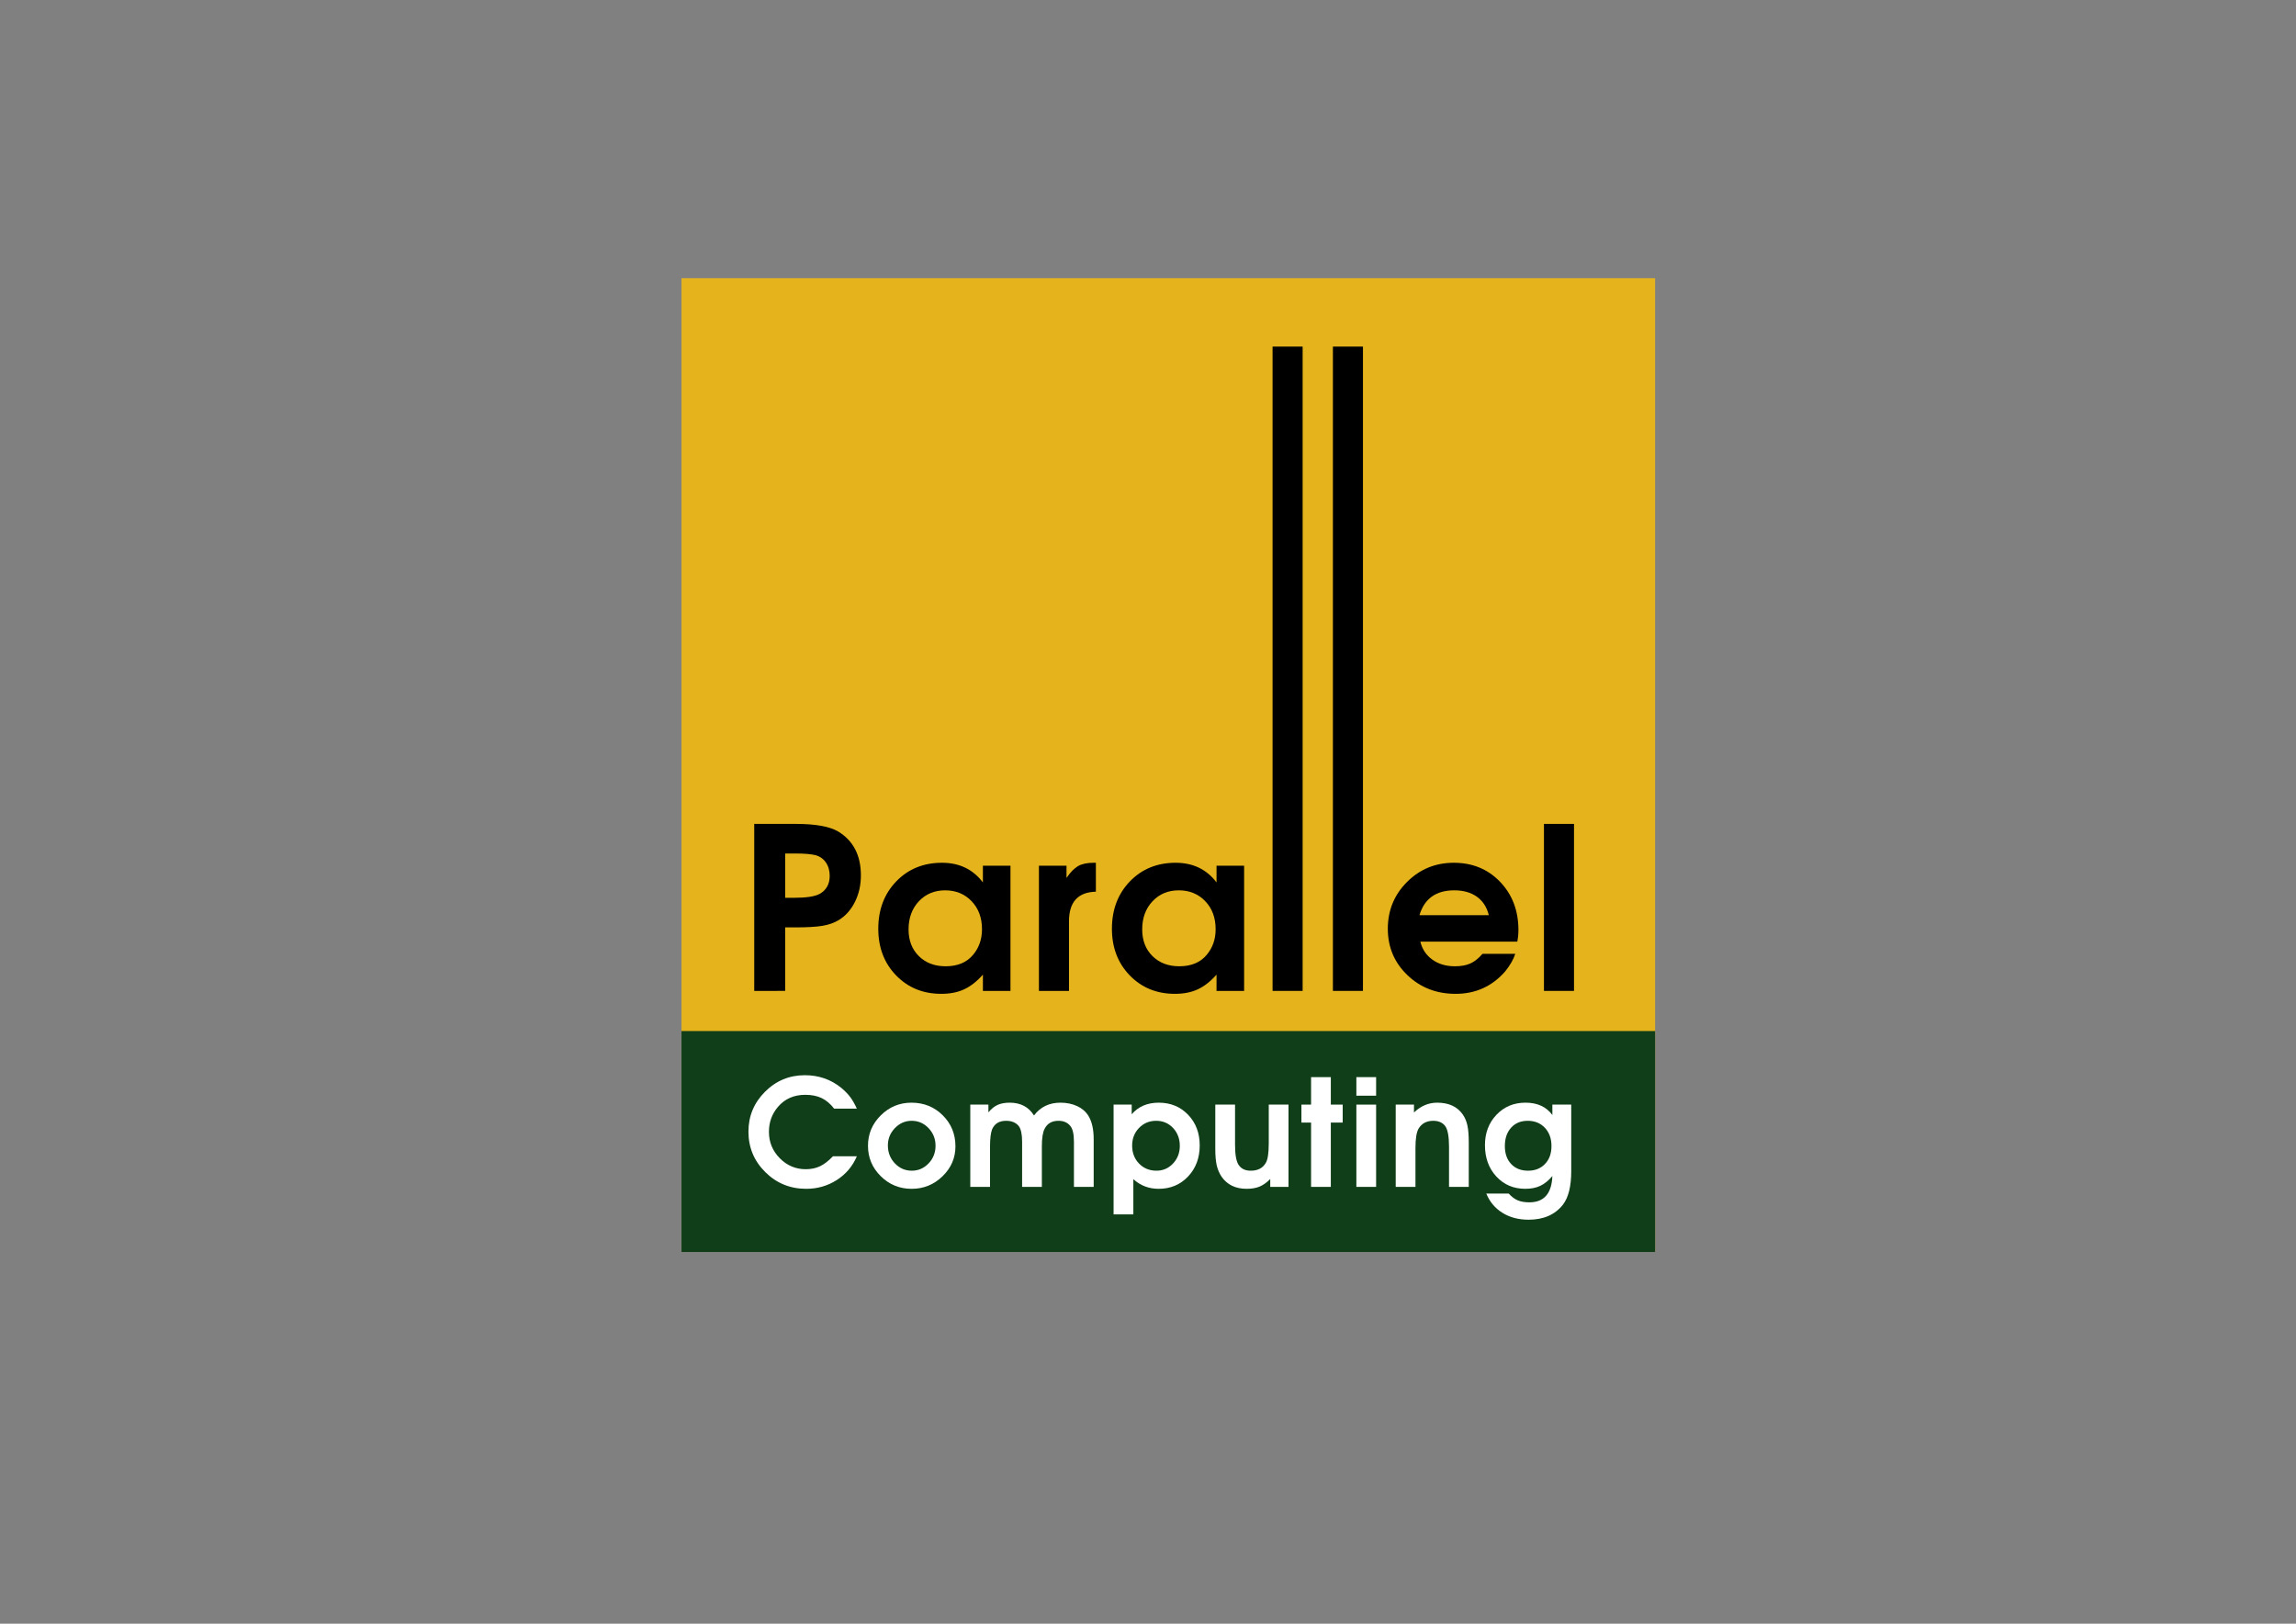 <?xml version="1.0" encoding="utf-8"?>
<!-- Generator: Adobe Illustrator 15.0.2, SVG Export Plug-In . SVG Version: 6.00 Build 0)  -->
<!DOCTYPE svg PUBLIC "-//W3C//DTD SVG 1.1//EN" "http://www.w3.org/Graphics/SVG/1.1/DTD/svg11.dtd">
<svg version="1.1" id="Ebene_1" xmlns="http://www.w3.org/2000/svg" xmlns:xlink="http://www.w3.org/1999/xlink" x="0px" y="0px"
	 width="841.891px" height="595.275px" viewBox="0 0 841.891 595.275" enable-background="new 0 0 841.891 595.275"
	 xml:space="preserve">
<rect x="0" y="0" width="841.891" height="595.275" fill="#808080" stroke="none"/>
<rect x="187.891" y="-429" fill="#E5B31B" width="190" height="190"/>
<rect x="187.891" y="-282" fill="#103E18" width="190" height="43"/>
<g>
	<path d="M202.095-289.837v-32.612h8.076c3.883,0,6.663,0.501,8.34,1.501c2.941,1.795,4.413,4.649,4.413,8.562
		c0,1.883-0.383,3.596-1.147,5.141c-0.766,1.545-1.809,2.729-3.133,3.553c-0.912,0.559-1.986,0.941-3.222,1.146
		c-1.235,0.207-3.017,0.31-5.34,0.31h-1.942v12.4H202.095z M208.14-308.019h1.766c2.354,0,4.001-0.249,4.943-0.75
		c1.323-0.735,1.985-1.912,1.985-3.53c0-1.029-0.251-1.904-0.751-2.626c-0.5-0.72-1.191-1.198-2.073-1.435
		c-0.913-0.205-2.192-0.309-3.839-0.309h-2.031V-308.019z"/>
	<path d="M252.138-314.285v24.448h-5.385v-3.177c-1.176,1.323-2.397,2.279-3.662,2.867c-1.266,0.589-2.752,0.883-4.457,0.883
		c-3.561,0-6.502-1.197-8.826-3.596s-3.486-5.436-3.486-9.113c0-3.736,1.17-6.818,3.508-9.245c2.34-2.427,5.318-3.641,8.938-3.641
		c3.383,0,6.045,1.28,7.986,3.839v-3.266H252.138z M244.547-307.356c-1.354-1.412-3.075-2.118-5.163-2.118
		c-2.09,0-3.803,0.714-5.141,2.141c-1.34,1.427-2.008,3.258-2.008,5.494c0,2.147,0.668,3.883,2.008,5.207
		c1.338,1.324,3.081,1.986,5.229,1.986c2.324,0,4.104-0.736,5.34-2.207c1.177-1.383,1.766-3.06,1.766-5.031
		C246.578-304.119,245.9-305.944,244.547-307.356z"/>
	<path d="M257.697-289.837v-24.448h5.385v2.383c0.765-1.117,1.521-1.889,2.272-2.316c0.75-0.426,1.757-0.64,3.022-0.64h0.441v5.648
		c-3.501,0.089-5.251,2.016-5.251,5.781v13.592H257.697z"/>
	<path d="M297.767-314.285v24.448h-5.384v-3.177c-1.177,1.323-2.397,2.279-3.663,2.867c-1.265,0.589-2.751,0.883-4.457,0.883
		c-3.56,0-6.502-1.197-8.826-3.596s-3.486-5.436-3.486-9.113c0-3.736,1.17-6.818,3.509-9.245s5.317-3.641,8.937-3.641
		c3.383,0,6.046,1.28,7.987,3.839v-3.266H297.767z M290.177-307.356c-1.354-1.412-3.075-2.118-5.164-2.118s-3.803,0.714-5.141,2.141
		c-1.339,1.427-2.008,3.258-2.008,5.494c0,2.147,0.669,3.883,2.008,5.207c1.338,1.324,3.082,1.986,5.229,1.986
		c2.323,0,4.104-0.736,5.34-2.207c1.177-1.383,1.765-3.06,1.765-5.031C292.207-304.119,291.53-305.944,290.177-307.356z"/>
	<path d="M303.327-289.837v-125.812h5.87v125.812H303.327z"/>
	<path d="M315.109-289.837v-125.812h5.869v125.812H315.109z"/>
	<path d="M351.119-299.457h-18.932c0.354,1.471,1.132,2.641,2.339,3.508c1.206,0.869,2.677,1.303,4.413,1.303
		c1.205,0,2.213-0.184,3.022-0.553c0.81-0.367,1.596-0.992,2.361-1.875h6.398c-0.353,1.089-1.001,2.222-1.941,3.398
		c-2.56,2.941-5.796,4.412-9.708,4.412c-3.737,0-6.878-1.221-9.422-3.662c-2.545-2.441-3.818-5.457-3.818-9.047
		c0-3.589,1.251-6.634,3.752-9.135c2.5-2.5,5.545-3.751,9.135-3.751c3.647,0,6.664,1.243,9.047,3.729s3.574,5.626,3.574,9.421
		C351.339-300.914,351.265-300.163,351.119-299.457z M332.01-304.62h13.548c-0.383-1.56-1.154-2.759-2.316-3.597
		c-1.163-0.838-2.641-1.258-4.436-1.258C335.246-309.475,332.981-307.856,332.01-304.62z"/>
	<path d="M356.326-289.837v-32.612h5.869v32.612H356.326z"/>
</g>
<g>
	<rect x="200.095" y="-273" fill="none" width="175.407" height="43.762"/>
	<path fill="#FFFFFF" d="M217.467-257.543h4.669c-0.832,1.953-2.142,3.5-3.93,4.64c-1.789,1.141-3.775,1.711-5.959,1.711
		c-3.132,0-5.795-1.087-7.989-3.263c-2.195-2.175-3.292-4.809-3.292-7.902c0-3.035,1.078-5.63,3.233-7.787
		c2.155-2.155,4.751-3.233,7.787-3.233c2.707,0,5.075,0.822,7.105,2.465c0.715,0.599,1.295,1.194,1.74,1.783
		c0.445,0.59,0.88,1.349,1.305,2.276h-4.437c-0.735-0.947-1.547-1.633-2.436-2.059c-0.89-0.425-1.953-0.638-3.19-0.638
		c-2.224,0-4.002,0.783-5.336,2.349c-1.18,1.373-1.769,2.997-1.769,4.872c0,2.011,0.706,3.731,2.117,5.162
		c1.411,1.431,3.103,2.146,5.075,2.146c1.044,0,1.972-0.193,2.784-0.58S216.597-256.634,217.467-257.543z"/>
	<path fill="#FFFFFF" d="M232.808-268.012c2.417,0,4.451,0.822,6.104,2.465c1.653,1.644,2.479,3.664,2.479,6.061
		c0,2.262-0.841,4.21-2.523,5.843c-1.682,1.634-3.693,2.451-6.032,2.451c-2.359,0-4.37-0.821-6.032-2.465
		c-1.663-1.643-2.494-3.625-2.494-5.945c0-2.3,0.831-4.277,2.494-5.93C228.467-267.186,230.468-268.012,232.808-268.012z
		 M232.837-264.474c-1.257,0-2.344,0.474-3.263,1.421s-1.377,2.079-1.377,3.393c0,1.373,0.454,2.537,1.363,3.494
		c0.908,0.957,2.01,1.436,3.306,1.436c1.276,0,2.368-0.473,3.277-1.421c0.908-0.947,1.363-2.098,1.363-3.451
		c0-1.334-0.455-2.479-1.363-3.437C235.234-263.995,234.132-264.474,232.837-264.474z"/>
	<path fill="#FFFFFF" d="M244.292-251.569v-16.066h3.538v1.508c0.561-0.676,1.16-1.16,1.798-1.45
		c0.638-0.29,1.431-0.435,2.378-0.435c2.107,0,3.683,0.832,4.727,2.494c1.257-1.662,2.977-2.494,5.162-2.494
		c1.218,0,2.306,0.222,3.263,0.667s1.687,1.073,2.189,1.885c0.696,1.102,1.044,2.639,1.044,4.611v9.28h-3.857v-8.816
		c0-1.508-0.242-2.542-0.725-3.103c-0.542-0.657-1.305-0.986-2.291-0.986c-1.276,0-2.175,0.512-2.697,1.537
		c-0.368,0.677-0.551,1.827-0.551,3.451v7.917h-3.857v-8.816c0-1.469-0.223-2.494-0.667-3.074c-0.561-0.676-1.382-1.015-2.465-1.015
		c-1.334,0-2.243,0.551-2.726,1.653c-0.271,0.696-0.406,1.808-0.406,3.335v7.917H244.292z"/>
	<path fill="#FFFFFF" d="M272.276-246.204v-21.431h3.538v1.885c1.295-1.508,3.055-2.262,5.278-2.262c2.32,0,4.234,0.788,5.742,2.363
		c1.508,1.576,2.262,3.572,2.262,5.989c0,2.436-0.759,4.457-2.277,6.061c-1.518,1.605-3.437,2.407-5.756,2.407
		c-1.895,0-3.538-0.628-4.93-1.885v6.873H272.276z M280.6-264.474c-1.334,0-2.451,0.464-3.35,1.392
		c-0.899,0.928-1.349,2.079-1.349,3.451c0,1.412,0.45,2.581,1.349,3.509c0.899,0.928,2.035,1.392,3.407,1.392
		c1.276,0,2.354-0.468,3.234-1.406c0.879-0.938,1.319-2.083,1.319-3.437c0-1.392-0.44-2.557-1.319-3.495
		C283.011-264.005,281.914-264.474,280.6-264.474z"/>
	<path fill="#FFFFFF" d="M306.438-267.635v16.066h-3.567v-1.537c-0.715,0.716-1.421,1.213-2.117,1.494
		c-0.696,0.28-1.528,0.42-2.494,0.42c-2.166,0-3.799-0.792-4.901-2.378c-0.445-0.677-0.759-1.416-0.943-2.219
		c-0.184-0.802-0.275-1.88-0.275-3.233v-8.613h3.857v7.859c0,2.03,0.261,3.374,0.783,4.031c0.502,0.677,1.256,1.015,2.262,1.015
		c1.373,0,2.349-0.493,2.929-1.479c0.406-0.618,0.609-1.904,0.609-3.857v-7.569H306.438z"/>
	<path fill="#FFFFFF" d="M310.846-251.569v-12.557h-1.885v-3.509h1.885V-273h3.857v5.365h2.32v3.509h-2.32v12.557H310.846z"/>
	<path fill="#FFFFFF" d="M319.691-269.375V-273h3.857v3.625H319.691z M319.691-251.569v-16.066h3.857v16.066H319.691z"/>
	<path fill="#FFFFFF" d="M327.375-251.569v-16.066h3.567v1.537c1.334-1.276,2.842-1.914,4.524-1.914c2.281,0,3.953,0.773,5.017,2.32
		c0.425,0.619,0.725,1.334,0.899,2.146c0.174,0.812,0.261,1.934,0.261,3.364v8.613h-3.857v-7.859c0-2.011-0.251-3.354-0.754-4.031
		c-0.522-0.676-1.295-1.015-2.32-1.015c-1.276,0-2.223,0.493-2.842,1.479c-0.425,0.677-0.638,1.962-0.638,3.857v7.569H327.375z"/>
	<path fill="#FFFFFF" d="M357.97-267.635h3.683v13.021c0,2.939-0.542,5.113-1.624,6.525c-1.547,1.953-3.78,2.929-6.699,2.929
		c-1.972,0-3.678-0.45-5.119-1.349s-2.489-2.151-3.146-3.755h4.379c0.561,0.618,1.146,1.058,1.755,1.319
		c0.609,0.261,1.367,0.392,2.276,0.392c2.861,0,4.359-1.711,4.495-5.133c-0.754,0.89-1.542,1.528-2.364,1.914
		c-0.822,0.387-1.793,0.58-2.915,0.58c-2.301,0-4.19-0.802-5.669-2.407c-1.479-1.604-2.218-3.644-2.218-6.119
		c0-2.378,0.749-4.354,2.248-5.931c1.498-1.575,3.388-2.363,5.669-2.363c2.32,0,4.069,0.802,5.249,2.407V-267.635z M353.156-264.474
		c-1.354,0-2.436,0.449-3.248,1.348s-1.218,2.093-1.218,3.582c0,1.47,0.411,2.639,1.232,3.509c0.822,0.87,1.919,1.305,3.292,1.305
		s2.479-0.439,3.321-1.319c0.841-0.879,1.261-2.044,1.261-3.495c0-1.469-0.43-2.658-1.291-3.567
		C355.645-264.02,354.529-264.474,353.156-264.474z"/>
</g>
<g>
	<path d="M451.038-238.865c0.479,0.252,1.247,0.503,2.027,0.503c0.839,0,1.283-0.348,1.283-0.875c0-0.503-0.384-0.792-1.355-1.127
		c-1.344-0.479-2.23-1.223-2.23-2.398c0-1.379,1.163-2.423,3.058-2.423c0.924,0,1.583,0.18,2.063,0.408l-0.408,1.463
		c-0.312-0.156-0.899-0.384-1.679-0.384c-0.792,0-1.176,0.372-1.176,0.78c0,0.516,0.444,0.743,1.499,1.139
		c1.428,0.528,2.087,1.271,2.087,2.411c0,1.355-1.031,2.507-3.25,2.507c-0.924,0-1.835-0.252-2.291-0.504L451.038-238.865z"/>
	<path d="M461.883-237.138c-0.323,0.156-0.936,0.276-1.631,0.276c-1.895,0-3.106-1.164-3.106-2.999c0-1.715,1.176-3.118,3.358-3.118
		c0.479,0,1.008,0.084,1.392,0.228l-0.288,1.355c-0.216-0.096-0.54-0.18-1.02-0.18c-0.96,0-1.583,0.684-1.571,1.643
		c0,1.067,0.72,1.643,1.607,1.643c0.432,0,0.768-0.072,1.043-0.192L461.883-237.138z"/>
	<path d="M462.894-245.497h1.823v3.358h0.023c0.192-0.264,0.433-0.468,0.72-0.612c0.276-0.144,0.612-0.228,0.948-0.228
		c1.163,0,2.051,0.803,2.051,2.579v3.418h-1.823v-3.226c0-0.768-0.264-1.295-0.947-1.295c-0.48,0-0.78,0.312-0.912,0.647
		c-0.048,0.108-0.06,0.264-0.06,0.396v3.478h-1.823V-245.497z"/>
	<path d="M469.926-240.916c0-0.864-0.012-1.427-0.048-1.931h1.56l0.071,1.08h0.048c0.3-0.864,1.008-1.224,1.584-1.224
		c0.167,0,0.251,0.012,0.384,0.036v1.715c-0.145-0.024-0.288-0.048-0.492-0.048c-0.672,0-1.127,0.36-1.247,0.923
		c-0.024,0.12-0.036,0.264-0.036,0.408v2.975h-1.823V-240.916z"/>
	<path d="M476.368-244.478c0,0.504-0.371,0.912-0.983,0.912c-0.575,0-0.947-0.408-0.947-0.912c0-0.516,0.384-0.911,0.972-0.911
		S476.356-244.994,476.368-244.478z M474.485-236.982v-5.865h1.823v5.865H474.485z"/>
	<path d="M477.989-236.982v-4.521h-0.779v-1.343h0.779v-0.228c0-0.708,0.216-1.487,0.731-1.967c0.468-0.432,1.092-0.588,1.632-0.588
		c0.396,0,0.707,0.06,0.959,0.12l-0.072,1.403c-0.155-0.048-0.348-0.084-0.587-0.084c-0.6,0-0.852,0.468-0.852,1.043v0.3h1.175
		v1.343h-1.163v4.521H477.989z"/>
	<path d="M484.084-244.43v1.583h1.308v1.343h-1.308v2.123c0,0.708,0.18,1.031,0.72,1.031c0.252,0,0.372-0.012,0.539-0.048
		l0.013,1.379c-0.229,0.084-0.672,0.156-1.176,0.156c-0.588,0-1.079-0.204-1.379-0.504c-0.336-0.348-0.504-0.912-0.504-1.739v-2.398
		h-0.779v-1.343h0.779v-1.091L484.084-244.43z"/>
	<path d="M486.354-241.827c0-0.444,0.3-0.756,0.708-0.756c0.432,0,0.707,0.312,0.707,0.756c0,0.419-0.275,0.744-0.72,0.744
		C486.642-241.083,486.354-241.408,486.354-241.827z M486.354-237.594c0-0.444,0.3-0.755,0.708-0.755
		c0.432,0,0.707,0.312,0.707,0.755c0,0.42-0.275,0.744-0.72,0.744C486.642-236.85,486.354-237.174,486.354-237.594z"/>
	<path d="M510.508-245.065v4.797c0,1.799,0.804,2.566,1.883,2.566c1.188,0,1.967-0.792,1.967-2.566v-4.797h1.056v4.725
		c0,2.483-1.308,3.49-3.059,3.49c-1.655,0-2.902-0.936-2.902-3.454v-4.761H510.508z"/>
	<path d="M517.228-244.958c0.528-0.096,1.296-0.168,2.003-0.168c1.116,0,1.848,0.216,2.339,0.66c0.396,0.36,0.636,0.912,0.636,1.547
		c0,1.055-0.672,1.763-1.511,2.051v0.036c0.611,0.216,0.983,0.792,1.175,1.631c0.264,1.127,0.456,1.907,0.624,2.219h-1.079
		c-0.133-0.24-0.312-0.923-0.528-1.931c-0.239-1.115-0.684-1.535-1.631-1.571h-0.983v3.502h-1.044V-244.958z M518.271-241.275h1.067
		c1.115,0,1.823-0.612,1.823-1.535c0-1.043-0.756-1.5-1.859-1.5c-0.504,0-0.852,0.036-1.031,0.084V-241.275z"/>
	<path d="M525.194-236.982l-2.051-8.083h1.104l0.96,4.09c0.239,1.007,0.455,2.015,0.6,2.794h0.023
		c0.132-0.804,0.384-1.763,0.66-2.807l1.079-4.078h1.092l0.983,4.102c0.228,0.959,0.443,1.919,0.563,2.771h0.023
		c0.168-0.887,0.396-1.787,0.648-2.794l1.067-4.078h1.067l-2.291,8.083h-1.092l-1.02-4.209c-0.251-1.032-0.419-1.823-0.527-2.639
		h-0.023c-0.133,0.803-0.324,1.595-0.624,2.639l-1.151,4.209H525.194z"/>
	<path d="M542.737-237.342c-0.468,0.18-1.403,0.444-2.495,0.444c-1.223,0-2.23-0.312-3.021-1.067
		c-0.696-0.672-1.128-1.751-1.128-3.01c0-2.411,1.667-4.174,4.378-4.174c0.936,0,1.679,0.204,2.026,0.372l-0.264,0.852
		c-0.432-0.204-0.972-0.348-1.787-0.348c-1.967,0-3.25,1.223-3.25,3.25c0,2.051,1.224,3.262,3.118,3.262
		c0.684,0,1.151-0.096,1.392-0.216v-2.411h-1.631v-0.839h2.662V-237.342z"/>
	<path d="M549.602-239.932c0,2.146-1.499,3.082-2.891,3.082c-1.56,0-2.782-1.151-2.782-2.986c0-1.931,1.283-3.07,2.878-3.07
		C548.474-242.907,549.602-241.695,549.602-239.932z M545.008-239.873c0,1.271,0.72,2.231,1.751,2.231
		c1.008,0,1.763-0.947,1.763-2.255c0-0.983-0.491-2.219-1.738-2.219C545.548-242.115,545.008-240.964,545.008-239.873z"/>
	<path d="M552.207-244.178v1.392h1.512v0.803h-1.512v3.13c0,0.72,0.204,1.127,0.792,1.127c0.288,0,0.456-0.024,0.611-0.072
		l0.048,0.803c-0.203,0.072-0.527,0.144-0.936,0.144c-0.491,0-0.887-0.168-1.139-0.444c-0.288-0.324-0.408-0.839-0.408-1.523v-3.167
		h-0.899v-0.803h0.899v-1.08L552.207-244.178z"/>
	<path d="M554.908-245.497h1.055v3.634h0.024c0.168-0.3,0.432-0.576,0.756-0.755c0.312-0.18,0.684-0.288,1.079-0.288
		c0.779,0,2.026,0.48,2.026,2.471v3.454h-1.055v-3.334c0-0.936-0.348-1.715-1.344-1.715c-0.684,0-1.211,0.48-1.415,1.043
		c-0.06,0.156-0.072,0.312-0.072,0.504v3.502h-1.055V-245.497z"/>
	<path d="M562.743-244.418c0,0.36-0.252,0.648-0.672,0.648c-0.384,0-0.636-0.288-0.636-0.648s0.265-0.66,0.66-0.66
		C562.479-245.078,562.743-244.79,562.743-244.418z M561.568-236.982v-5.805h1.055v5.805H561.568z"/>
	<path d="M568.514-237.186c-0.276,0.132-0.888,0.336-1.668,0.336c-1.751,0-2.89-1.188-2.89-2.962c0-1.787,1.223-3.094,3.118-3.094
		c0.623,0,1.175,0.156,1.463,0.312l-0.239,0.803c-0.252-0.132-0.648-0.275-1.224-0.275c-1.331,0-2.051,0.995-2.051,2.194
		c0,1.343,0.863,2.171,2.015,2.171c0.6,0,0.995-0.144,1.295-0.276L568.514-237.186z"/>
	<path d="M572.319-245.065h1.056v7.208h3.454v0.875h-4.51V-245.065z"/>
	<path d="M580.539-244.946c0.636-0.108,1.392-0.18,2.219-0.18c1.5,0,2.567,0.36,3.274,1.007c0.731,0.66,1.151,1.595,1.151,2.902
		c0,1.319-0.42,2.399-1.163,3.143c-0.768,0.755-2.015,1.163-3.586,1.163c-0.756,0-1.367-0.036-1.896-0.096V-244.946z
		 M581.583-237.797c0.264,0.036,0.647,0.048,1.056,0.048c2.242,0,3.441-1.247,3.441-3.43c0.013-1.907-1.067-3.118-3.273-3.118
		c-0.54,0-0.948,0.048-1.224,0.108V-237.797z"/>
	<path d="M589.131-239.692c0.024,1.427,0.924,2.015,1.991,2.015c0.756,0,1.224-0.132,1.607-0.3l0.191,0.756
		c-0.372,0.168-1.02,0.372-1.942,0.372c-1.787,0-2.854-1.188-2.854-2.938s1.031-3.118,2.723-3.118c1.906,0,2.398,1.655,2.398,2.723
		c0,0.216-0.012,0.372-0.036,0.492H589.131z M592.226-240.448c0.012-0.66-0.276-1.703-1.463-1.703c-1.08,0-1.535,0.971-1.619,1.703
		H592.226z"/>
	<path d="M594.556-241.216c0-0.611-0.024-1.091-0.049-1.571h0.924l0.048,0.947h0.036c0.324-0.552,0.863-1.067,1.835-1.067
		c0.779,0,1.379,0.48,1.631,1.164h0.024c0.18-0.336,0.42-0.576,0.659-0.756c0.349-0.264,0.72-0.408,1.271-0.408
		c0.779,0,1.919,0.504,1.919,2.519v3.406h-1.031v-3.274c0-1.127-0.42-1.787-1.26-1.787c-0.611,0-1.067,0.443-1.259,0.947
		c-0.048,0.156-0.084,0.336-0.084,0.528v3.586h-1.031v-3.478c0-0.923-0.408-1.583-1.212-1.583c-0.647,0-1.139,0.527-1.307,1.055
		c-0.061,0.144-0.084,0.336-0.084,0.516v3.49h-1.031V-241.216z"/>
	<path d="M605.738-244.418c0,0.36-0.252,0.648-0.672,0.648c-0.384,0-0.636-0.288-0.636-0.648s0.265-0.66,0.66-0.66
		C605.475-245.078,605.738-244.79,605.738-244.418z M604.563-236.982v-5.805h1.055v5.805H604.563z"/>
</g>
<g>
	<path d="M551.029-393.99l-2.051-8.083h1.104l0.96,4.09c0.239,1.007,0.455,2.015,0.6,2.794h0.023
		c0.132-0.804,0.384-1.763,0.66-2.807l1.079-4.078h1.092l0.983,4.102c0.228,0.959,0.443,1.919,0.563,2.771h0.023
		c0.168-0.887,0.396-1.787,0.648-2.794l1.067-4.078h1.067l-2.291,8.083h-1.092l-1.02-4.209c-0.251-1.032-0.419-1.823-0.527-2.639
		h-0.023c-0.133,0.803-0.324,1.595-0.624,2.639l-1.151,4.209H551.029z"/>
	<path d="M560.019-396.7c0.024,1.427,0.924,2.015,1.991,2.015c0.756,0,1.224-0.132,1.607-0.3l0.191,0.756
		c-0.372,0.168-1.02,0.372-1.942,0.372c-1.787,0-2.854-1.188-2.854-2.938s1.031-3.118,2.723-3.118c1.906,0,2.398,1.655,2.398,2.723
		c0,0.216-0.012,0.372-0.036,0.492H560.019z M563.113-397.456c0.012-0.66-0.276-1.703-1.463-1.703c-1.08,0-1.535,0.971-1.619,1.703
		H563.113z"/>
	<path d="M565.443-402.505h1.043v3.646h0.024c0.371-0.648,1.043-1.056,1.979-1.056c1.451,0,2.459,1.199,2.459,2.95
		c0,2.075-1.319,3.106-2.615,3.106c-0.839,0-1.511-0.324-1.955-1.079h-0.023l-0.06,0.947h-0.9c0.024-0.396,0.049-0.983,0.049-1.499
		V-402.505z M566.486-396.316c0,0.132,0.012,0.264,0.048,0.384c0.192,0.731,0.815,1.235,1.583,1.235
		c1.115,0,1.764-0.899,1.764-2.231c0-1.163-0.6-2.159-1.739-2.159c-0.708,0-1.38,0.504-1.596,1.295
		c-0.035,0.132-0.06,0.276-0.06,0.443V-396.316z"/>
	<path d="M572.031-398.835c0-0.444,0.3-0.756,0.707-0.756c0.433,0,0.708,0.312,0.708,0.756c0,0.419-0.275,0.744-0.72,0.744
		C572.319-398.091,572.031-398.416,572.031-398.835z M572.031-394.602c0-0.444,0.3-0.755,0.707-0.755
		c0.433,0,0.708,0.312,0.708,0.755c0,0.42-0.275,0.744-0.72,0.744C572.319-393.858,572.031-394.182,572.031-394.602z"/>
	<path d="M585.927-393.99l0.312-2.351h-0.996v-0.708h1.104l0.229-1.739h-1.044v-0.708h1.14l0.312-2.291h0.708l-0.312,2.291h1.26
		l0.3-2.291h0.708l-0.3,2.291h0.983v0.708h-1.092l-0.216,1.739h1.031v0.708h-1.14l-0.312,2.351h-0.72l0.312-2.351h-1.248l-0.3,2.351
		H585.927z M588.302-397.048l0.228-1.739h-1.247l-0.228,1.739H588.302z"/>
	<path d="M595.849-397.78h-3.13v2.915h3.502v0.875h-4.558v-8.083h4.378v0.875h-3.322v2.555h3.13V-397.78z"/>
	<path d="M601.861-400.898h-2.975l-0.3,2.003c0.18-0.024,0.348-0.036,0.636-0.036c0.611,0,1.199,0.12,1.679,0.42
		c0.612,0.336,1.115,1.02,1.115,1.991c0,1.523-1.211,2.663-2.902,2.663c-0.852,0-1.559-0.24-1.942-0.479l0.264-0.804
		c0.324,0.192,0.959,0.432,1.679,0.432c0.983,0,1.848-0.647,1.835-1.691c0-1.007-0.684-1.715-2.23-1.715
		c-0.456,0-0.804,0.036-1.092,0.072l0.504-3.742h3.73V-400.898z"/>
	<path d="M603.735-401.954c0.456-0.108,1.188-0.18,1.907-0.18c1.044,0,1.715,0.18,2.207,0.588c0.42,0.312,0.684,0.792,0.684,1.427
		c0,0.792-0.527,1.475-1.367,1.775v0.036c0.768,0.18,1.667,0.815,1.667,2.015c0,0.696-0.276,1.235-0.695,1.619
		c-0.552,0.516-1.464,0.755-2.783,0.755c-0.72,0-1.271-0.048-1.619-0.096V-401.954z M604.779-398.643h0.947
		c1.092,0,1.739-0.588,1.739-1.367c0-0.936-0.708-1.319-1.763-1.319c-0.48,0-0.756,0.036-0.924,0.072V-398.643z M604.779-394.781
		c0.216,0.036,0.504,0.048,0.875,0.048c1.08,0,2.075-0.396,2.075-1.571c0-1.091-0.947-1.559-2.087-1.559h-0.863V-394.781z"/>
	<path d="M610.12-395.189c0.3,0.18,0.983,0.479,1.727,0.479c1.344,0,1.775-0.852,1.763-1.511c-0.012-1.091-0.995-1.559-2.015-1.559
		h-0.588v-0.792h0.588c0.768,0,1.739-0.396,1.739-1.319c0-0.624-0.396-1.175-1.367-1.175c-0.624,0-1.224,0.276-1.56,0.516
		l-0.287-0.768c0.419-0.3,1.211-0.6,2.051-0.6c1.535,0,2.23,0.912,2.23,1.859c0,0.816-0.492,1.5-1.439,1.847v0.024
		c0.96,0.18,1.728,0.899,1.739,1.991c0,1.248-0.983,2.339-2.843,2.339c-0.875,0-1.643-0.276-2.026-0.528L610.12-395.189z"/>
	<path d="M618.314-400.802h-0.023l-1.355,0.732l-0.204-0.804l1.703-0.912h0.899v7.796h-1.02V-400.802z"/>
	<path d="M622.552-401.954c0.456-0.108,1.188-0.18,1.907-0.18c1.044,0,1.715,0.18,2.207,0.588c0.42,0.312,0.684,0.792,0.684,1.427
		c0,0.792-0.527,1.475-1.367,1.775v0.036c0.768,0.18,1.667,0.815,1.667,2.015c0,0.696-0.276,1.235-0.695,1.619
		c-0.552,0.516-1.464,0.755-2.783,0.755c-0.72,0-1.271-0.048-1.619-0.096V-401.954z M623.596-398.643h0.947
		c1.092,0,1.739-0.588,1.739-1.367c0-0.936-0.708-1.319-1.763-1.319c-0.48,0-0.756,0.036-0.924,0.072V-398.643z M623.596-394.781
		c0.216,0.036,0.504,0.048,0.875,0.048c1.08,0,2.075-0.396,2.075-1.571c0-1.091-0.947-1.559-2.087-1.559h-0.863V-394.781z"/>
	<path d="M555.348-376.242c-0.372,0.192-1.151,0.384-2.135,0.384c-2.279,0-3.982-1.439-3.982-4.102c0-2.542,1.715-4.246,4.222-4.246
		c0.995,0,1.644,0.216,1.919,0.36l-0.264,0.852c-0.384-0.192-0.947-0.336-1.619-0.336c-1.895,0-3.154,1.211-3.154,3.334
		c0,1.991,1.14,3.25,3.095,3.25c0.647,0,1.295-0.132,1.715-0.336L555.348-376.242z"/>
	<path d="M563.482-379.54c-0.06-1.127-0.132-2.495-0.132-3.49h-0.024c-0.287,0.936-0.611,1.955-1.019,3.07l-1.428,3.922h-0.791
		l-1.319-3.85c-0.384-1.151-0.696-2.183-0.924-3.142h-0.024c-0.023,1.007-0.084,2.351-0.155,3.574l-0.216,3.466h-0.996l0.564-8.083
		h1.331l1.379,3.91c0.336,0.996,0.6,1.883,0.815,2.723h0.024c0.216-0.815,0.504-1.703,0.863-2.723l1.439-3.91h1.331l0.504,8.083
		h-1.031L563.482-379.54z"/>
	<path d="M568.117-375.99v-3.43l-2.567-4.653h1.2l1.139,2.231c0.3,0.611,0.552,1.103,0.804,1.667h0.024
		c0.216-0.528,0.503-1.056,0.815-1.667l1.163-2.231h1.176l-2.699,4.642v3.442H568.117z"/>
	<path d="M572.726-384.073h1.044v3.898h0.036c0.216-0.312,0.432-0.6,0.636-0.864l2.471-3.034h1.295l-2.927,3.43l3.154,4.653h-1.235
		l-2.65-3.97l-0.779,0.887v3.083h-1.044V-384.073z"/>
	<path d="M579.218-380.835c0-0.444,0.3-0.756,0.708-0.756c0.432,0,0.707,0.312,0.707,0.756c0,0.419-0.275,0.744-0.72,0.744
		C579.506-380.091,579.218-380.416,579.218-380.835z M579.218-376.602c0-0.444,0.3-0.755,0.708-0.755
		c0.432,0,0.707,0.312,0.707,0.755c0,0.42-0.275,0.744-0.72,0.744C579.506-375.858,579.218-376.182,579.218-376.602z"/>
	<path d="M585.949-376.733c0.228,0.024,0.492,0,0.852-0.036c0.611-0.083,1.188-0.324,1.631-0.755
		c0.516-0.468,0.888-1.151,1.031-2.063h-0.035c-0.433,0.528-1.056,0.828-1.848,0.828c-1.391,0-2.29-1.055-2.29-2.387
		c0-1.475,1.067-2.771,2.662-2.771s2.578,1.283,2.578,3.298c0,1.703-0.575,2.902-1.343,3.646c-0.6,0.587-1.428,0.947-2.267,1.043
		c-0.384,0.06-0.72,0.072-0.972,0.06V-376.733z M586.333-381.207c0,0.972,0.588,1.655,1.499,1.655c0.708,0,1.26-0.348,1.535-0.815
		c0.061-0.108,0.096-0.216,0.096-0.396c0-1.331-0.491-2.351-1.606-2.351C586.969-383.114,586.333-382.322,586.333-381.207z"/>
	<path d="M590.942-375.522l3.334-8.695h0.827l-3.357,8.695H590.942z"/>
	<path d="M595.61-375.99v-0.647l0.827-0.804c1.991-1.895,2.902-2.902,2.902-4.078c0-0.792-0.372-1.523-1.535-1.523
		c-0.707,0-1.295,0.36-1.655,0.66l-0.336-0.744c0.528-0.444,1.308-0.792,2.195-0.792c1.679,0,2.387,1.151,2.387,2.267
		c0,1.439-1.044,2.603-2.687,4.186l-0.611,0.576v0.024h3.489v0.875H595.61z"/>
	<path d="M606.216-383.042c-0.216-0.012-0.492,0.012-0.792,0.06c-1.667,0.264-2.53,1.463-2.71,2.758h0.023
		c0.372-0.503,1.032-0.911,1.896-0.911c1.379,0,2.351,1.007,2.351,2.519c0,1.439-0.972,2.758-2.603,2.758
		c-1.655,0-2.746-1.295-2.746-3.322c0-1.535,0.539-2.746,1.318-3.514c0.648-0.636,1.512-1.032,2.495-1.151
		c0.312-0.048,0.575-0.06,0.768-0.06V-383.042z M605.916-378.544c0-1.115-0.636-1.787-1.607-1.787c-0.636,0-1.235,0.384-1.522,0.959
		c-0.061,0.12-0.108,0.264-0.108,0.456c0.012,1.283,0.611,2.243,1.728,2.243C605.305-376.673,605.916-377.429,605.916-378.544z"/>
	<path d="M607.371-375.522l3.334-8.695h0.827l-3.357,8.695H607.371z"/>
	<path d="M613.478-380.091c-0.875-0.408-1.247-1.08-1.247-1.751c0-1.235,1.044-2.075,2.423-2.075c1.511,0,2.278,0.936,2.278,1.919
		c0,0.66-0.335,1.379-1.295,1.823v0.036c0.972,0.384,1.571,1.08,1.571,2.015c0,1.367-1.163,2.267-2.65,2.267
		c-1.632,0-2.615-0.959-2.615-2.099c0-0.983,0.588-1.691,1.548-2.099L613.478-380.091z M616.141-378.017
		c0-0.936-0.66-1.403-1.715-1.703c-0.912,0.264-1.403,0.875-1.403,1.619c-0.036,0.78,0.563,1.475,1.559,1.475
		C615.529-376.625,616.141-377.213,616.141-378.017z M613.238-381.915c-0.012,0.78,0.588,1.199,1.487,1.439
		c0.671-0.228,1.187-0.708,1.187-1.416c0-0.624-0.371-1.271-1.318-1.271C613.718-383.162,613.238-382.586,613.238-381.915z"/>
	<path d="M618.807-376.733c0.228,0.024,0.492,0,0.852-0.036c0.611-0.083,1.188-0.324,1.631-0.755
		c0.516-0.468,0.888-1.151,1.031-2.063h-0.035c-0.433,0.528-1.056,0.828-1.848,0.828c-1.391,0-2.29-1.055-2.29-2.387
		c0-1.475,1.067-2.771,2.662-2.771s2.578,1.283,2.578,3.298c0,1.703-0.575,2.902-1.343,3.646c-0.6,0.587-1.428,0.947-2.267,1.043
		c-0.384,0.06-0.72,0.072-0.972,0.06V-376.733z M619.19-381.207c0,0.972,0.588,1.655,1.499,1.655c0.708,0,1.26-0.348,1.535-0.815
		c0.061-0.108,0.096-0.216,0.096-0.396c0-1.331-0.491-2.351-1.606-2.351C619.826-383.114,619.19-382.322,619.19-381.207z"/>
	<path d="M623.8-375.522l3.334-8.695h0.827l-3.357,8.695H623.8z"/>
	<path d="M630.758-382.802h-0.023l-1.355,0.732l-0.204-0.804l1.703-0.912h0.899v7.796h-1.02V-382.802z"/>
	<path d="M549.71-365.965c0.528-0.096,1.296-0.168,2.003-0.168c1.115,0,1.848,0.216,2.339,0.66c0.396,0.36,0.636,0.912,0.636,1.547
		c0,1.055-0.672,1.763-1.511,2.051v0.036c0.611,0.216,0.983,0.792,1.175,1.631c0.264,1.127,0.456,1.907,0.624,2.219h-1.079
		c-0.133-0.24-0.312-0.923-0.528-1.931c-0.239-1.115-0.684-1.535-1.631-1.571h-0.983v3.502h-1.044V-365.965z M550.754-362.283h1.067
		c1.115,0,1.823-0.612,1.823-1.535c0-1.043-0.756-1.5-1.859-1.5c-0.504,0-0.852,0.036-1.031,0.084V-362.283z"/>
	<path d="M562.367-358.35c-0.468,0.18-1.403,0.444-2.495,0.444c-1.223,0-2.23-0.312-3.021-1.067
		c-0.696-0.672-1.128-1.751-1.128-3.01c0-2.411,1.667-4.174,4.378-4.174c0.936,0,1.679,0.204,2.026,0.372l-0.264,0.852
		c-0.432-0.204-0.972-0.348-1.787-0.348c-1.967,0-3.25,1.223-3.25,3.25c0,2.051,1.224,3.262,3.118,3.262
		c0.684,0,1.151-0.096,1.392-0.216v-2.411h-1.631v-0.839h2.662V-358.35z"/>
	<path d="M563.954-365.954c0.456-0.108,1.188-0.18,1.907-0.18c1.044,0,1.715,0.18,2.207,0.588c0.42,0.312,0.684,0.792,0.684,1.427
		c0,0.792-0.527,1.475-1.367,1.775v0.036c0.768,0.18,1.667,0.815,1.667,2.015c0,0.696-0.276,1.235-0.695,1.619
		c-0.552,0.516-1.464,0.755-2.783,0.755c-0.72,0-1.271-0.048-1.619-0.096V-365.954z M564.998-362.643h0.947
		c1.092,0,1.739-0.588,1.739-1.367c0-0.936-0.708-1.319-1.763-1.319c-0.48,0-0.756,0.036-0.924,0.072V-362.643z M564.998-358.781
		c0.216,0.036,0.504,0.048,0.875,0.048c1.08,0,2.075-0.396,2.075-1.571c0-1.091-0.947-1.559-2.087-1.559h-0.863V-358.781z"/>
	<path d="M570.183-362.835c0-0.444,0.3-0.756,0.708-0.756c0.432,0,0.707,0.312,0.707,0.756c0,0.419-0.275,0.744-0.72,0.744
		C570.471-362.091,570.183-362.416,570.183-362.835z M570.183-358.602c0-0.444,0.3-0.755,0.708-0.755
		c0.432,0,0.707,0.312,0.707,0.755c0,0.42-0.275,0.744-0.72,0.744C570.471-357.858,570.183-358.182,570.183-358.602z"/>
	<path d="M585.339-357.99v-0.647l0.827-0.804c1.991-1.895,2.902-2.902,2.902-4.078c0-0.792-0.372-1.523-1.535-1.523
		c-0.707,0-1.295,0.36-1.655,0.66l-0.336-0.744c0.528-0.444,1.308-0.792,2.195-0.792c1.679,0,2.387,1.151,2.387,2.267
		c0,1.439-1.044,2.603-2.687,4.186l-0.611,0.576v0.024h3.489v0.875H585.339z"/>
	<path d="M591.495-357.99v-0.647l0.827-0.804c1.991-1.895,2.902-2.902,2.902-4.078c0-0.792-0.372-1.523-1.535-1.523
		c-0.707,0-1.295,0.36-1.655,0.66l-0.336-0.744c0.528-0.444,1.308-0.792,2.195-0.792c1.679,0,2.387,1.151,2.387,2.267
		c0,1.439-1.044,2.603-2.687,4.186l-0.611,0.576v0.024h3.489v0.875H591.495z"/>
	<path d="M598.263-358.733c0.228,0.024,0.492,0,0.852-0.036c0.611-0.083,1.188-0.324,1.631-0.755
		c0.516-0.468,0.888-1.151,1.031-2.063h-0.035c-0.433,0.528-1.056,0.828-1.848,0.828c-1.391,0-2.29-1.055-2.29-2.387
		c0-1.475,1.067-2.771,2.662-2.771s2.578,1.283,2.578,3.298c0,1.703-0.575,2.902-1.343,3.646c-0.6,0.587-1.428,0.947-2.267,1.043
		c-0.384,0.06-0.72,0.072-0.972,0.06V-358.733z M598.646-363.207c0,0.972,0.588,1.655,1.499,1.655c0.708,0,1.26-0.348,1.535-0.815
		c0.061-0.108,0.096-0.216,0.096-0.396c0-1.331-0.491-2.351-1.606-2.351C599.282-365.114,598.646-364.322,598.646-363.207z"/>
	<path d="M603.256-357.522l3.334-8.695h0.827l-3.357,8.695H603.256z"/>
	<path d="M610.214-364.802h-0.023l-1.355,0.732l-0.204-0.804l1.703-0.912h0.899v7.796h-1.02V-364.802z"/>
	<path d="M619.141-365.786v0.696l-3.394,7.1h-1.092l3.382-6.896v-0.024h-3.813v-0.875H619.141z"/>
	<path d="M620.848-358.733c0.228,0.024,0.492,0,0.852-0.036c0.611-0.083,1.188-0.324,1.631-0.755
		c0.516-0.468,0.888-1.151,1.031-2.063h-0.035c-0.433,0.528-1.056,0.828-1.848,0.828c-1.391,0-2.29-1.055-2.29-2.387
		c0-1.475,1.067-2.771,2.662-2.771s2.578,1.283,2.578,3.298c0,1.703-0.575,2.902-1.343,3.646c-0.6,0.587-1.428,0.947-2.267,1.043
		c-0.384,0.06-0.72,0.072-0.972,0.06V-358.733z M621.231-363.207c0,0.972,0.588,1.655,1.499,1.655c0.708,0,1.26-0.348,1.535-0.815
		c0.061-0.108,0.096-0.216,0.096-0.396c0-1.331-0.491-2.351-1.606-2.351C621.867-365.114,621.231-364.322,621.231-363.207z"/>
	<path d="M625.841-357.522l3.334-8.695h0.827l-3.357,8.695H625.841z"/>
	<path d="M630.509-357.99v-0.647l0.827-0.804c1.991-1.895,2.902-2.902,2.902-4.078c0-0.792-0.372-1.523-1.535-1.523
		c-0.707,0-1.295,0.36-1.655,0.66l-0.336-0.744c0.528-0.444,1.308-0.792,2.195-0.792c1.679,0,2.387,1.151,2.387,2.267
		c0,1.439-1.044,2.603-2.687,4.186l-0.611,0.576v0.024h3.489v0.875H630.509z"/>
	<path d="M641.726-365.786v0.696l-3.394,7.1h-1.092l3.382-6.896v-0.024h-3.813v-0.875H641.726z"/>
</g>
<rect x="477.891" y="-403" fill="#E5B31B" width="45" height="45"/>
<g>
</g>
<g>
	<path d="M420.936-401.073h4.929v1.499h-3.105v1.847h2.902v1.487h-2.902v3.25h-1.823V-401.073z"/>
	<path d="M431.602-394.404c0,0.552,0.023,1.091,0.096,1.415h-1.644l-0.107-0.588h-0.036c-0.384,0.468-0.983,0.72-1.679,0.72
		c-1.188,0-1.896-0.863-1.896-1.799c0-1.523,1.367-2.243,3.442-2.243v-0.072c0-0.324-0.168-0.768-1.067-0.768
		c-0.6,0-1.235,0.204-1.619,0.444l-0.336-1.175c0.408-0.228,1.211-0.528,2.278-0.528c1.955,0,2.567,1.151,2.567,2.542V-394.404z
		 M429.838-395.76c-0.959,0-1.703,0.228-1.703,0.923c0,0.468,0.312,0.696,0.72,0.696c0.444,0,0.828-0.3,0.947-0.672
		c0.024-0.096,0.036-0.204,0.036-0.312V-395.76z"/>
	<path d="M433.056-396.923c0-0.864-0.012-1.427-0.048-1.931h1.56l0.071,1.08h0.048c0.3-0.864,1.008-1.224,1.584-1.224
		c0.167,0,0.251,0.012,0.384,0.036v1.715c-0.145-0.024-0.288-0.048-0.492-0.048c-0.672,0-1.127,0.36-1.247,0.923
		c-0.024,0.12-0.036,0.264-0.036,0.408v2.975h-1.823V-396.923z"/>
	<path d="M437.579-401.504h1.823v3.346h0.023c0.349-0.504,0.96-0.828,1.775-0.828c1.403,0,2.423,1.163,2.411,2.962
		c0,2.111-1.332,3.166-2.675,3.166c-0.684,0-1.355-0.252-1.763-0.947h-0.024l-0.072,0.815h-1.547
		c0.024-0.384,0.048-1.091,0.048-1.751V-401.504z M439.402-395.484c0,0.12,0.012,0.228,0.036,0.324
		c0.12,0.48,0.539,0.864,1.067,0.864c0.779,0,1.259-0.6,1.259-1.655c0-0.912-0.407-1.631-1.259-1.631
		c-0.492,0-0.947,0.372-1.067,0.899c-0.024,0.108-0.036,0.216-0.036,0.335V-395.484z"/>
	<path d="M446.194-395.34c0.048,0.755,0.804,1.115,1.655,1.115c0.624,0,1.127-0.084,1.619-0.252l0.239,1.235
		c-0.6,0.252-1.331,0.372-2.122,0.372c-1.991,0-3.131-1.151-3.131-2.986c0-1.487,0.924-3.13,2.963-3.13
		c1.895,0,2.614,1.475,2.614,2.926c0,0.312-0.036,0.588-0.06,0.72H446.194z M448.341-396.587c0-0.444-0.191-1.187-1.031-1.187
		c-0.768,0-1.079,0.708-1.127,1.187H448.341z"/>
	<path d="M451.127-396.983c0-0.732-0.023-1.343-0.048-1.871h1.583l0.084,0.815h0.036c0.24-0.384,0.827-0.947,1.811-0.947
		c1.2,0,2.1,0.803,2.1,2.53v3.466h-1.823v-3.25c0-0.756-0.264-1.271-0.924-1.271c-0.504,0-0.804,0.348-0.936,0.684
		c-0.048,0.12-0.06,0.288-0.06,0.456v3.382h-1.823V-396.983z"/>
	<path d="M458.063-397.834c0-0.444,0.3-0.756,0.707-0.756c0.433,0,0.708,0.312,0.708,0.756c0,0.419-0.275,0.744-0.72,0.744
		C458.352-397.091,458.063-397.415,458.063-397.834z M458.063-393.601c0-0.444,0.3-0.755,0.707-0.755
		c0.433,0,0.708,0.312,0.708,0.755c0,0.42-0.275,0.744-0.72,0.744C458.352-392.857,458.063-393.181,458.063-393.601z"/>
</g>
<g>
	<path d="M551.029-327.99l-2.051-8.083h1.104l0.96,4.09c0.239,1.007,0.455,2.015,0.6,2.794h0.023
		c0.132-0.804,0.384-1.763,0.66-2.807l1.079-4.078h1.092l0.983,4.102c0.228,0.959,0.443,1.919,0.563,2.771h0.023
		c0.168-0.887,0.396-1.787,0.648-2.794l1.067-4.078h1.067l-2.291,8.083h-1.092l-1.02-4.209c-0.251-1.032-0.419-1.823-0.527-2.639
		h-0.023c-0.133,0.803-0.324,1.595-0.624,2.639l-1.151,4.209H551.029z"/>
	<path d="M560.019-330.7c0.024,1.427,0.924,2.015,1.991,2.015c0.756,0,1.224-0.132,1.607-0.3l0.191,0.756
		c-0.372,0.168-1.02,0.372-1.942,0.372c-1.787,0-2.854-1.188-2.854-2.938s1.031-3.118,2.723-3.118c1.906,0,2.398,1.655,2.398,2.723
		c0,0.216-0.012,0.372-0.036,0.492H560.019z M563.113-331.456c0.012-0.66-0.276-1.703-1.463-1.703c-1.08,0-1.535,0.971-1.619,1.703
		H563.113z"/>
	<path d="M565.443-336.505h1.043v3.646h0.024c0.371-0.648,1.043-1.056,1.979-1.056c1.451,0,2.459,1.199,2.459,2.95
		c0,2.075-1.319,3.106-2.615,3.106c-0.839,0-1.511-0.324-1.955-1.079h-0.023l-0.06,0.947h-0.9c0.024-0.396,0.049-0.983,0.049-1.499
		V-336.505z M566.486-330.316c0,0.132,0.012,0.264,0.048,0.384c0.192,0.731,0.815,1.235,1.583,1.235
		c1.115,0,1.764-0.899,1.764-2.231c0-1.163-0.6-2.159-1.739-2.159c-0.708,0-1.38,0.504-1.596,1.295
		c-0.035,0.132-0.06,0.276-0.06,0.443V-330.316z"/>
	<path d="M572.031-332.835c0-0.444,0.3-0.756,0.707-0.756c0.433,0,0.708,0.312,0.708,0.756c0,0.419-0.275,0.744-0.72,0.744
		C572.319-332.091,572.031-332.416,572.031-332.835z M572.031-328.602c0-0.444,0.3-0.755,0.707-0.755
		c0.433,0,0.708,0.312,0.708,0.755c0,0.42-0.275,0.744-0.72,0.744C572.319-327.858,572.031-328.182,572.031-328.602z"/>
	<path d="M585.927-327.99l0.312-2.351h-0.996v-0.708h1.104l0.229-1.739h-1.044v-0.708h1.14l0.312-2.291h0.708l-0.312,2.291h1.26
		l0.3-2.291h0.708l-0.3,2.291h0.983v0.708h-1.092l-0.216,1.739h1.031v0.708h-1.14l-0.312,2.351h-0.72l0.312-2.351h-1.248l-0.3,2.351
		H585.927z M588.302-331.048l0.228-1.739h-1.247l-0.228,1.739H588.302z"/>
	<path d="M593.594-334.802h-0.023l-1.355,0.732l-0.204-0.804l1.703-0.912h0.899v7.796h-1.02V-334.802z"/>
	<path d="M602.652-331.972c0,2.651-0.995,4.114-2.71,4.114c-1.523,0-2.566-1.427-2.591-4.006c0-2.626,1.14-4.054,2.723-4.054
		C601.705-335.917,602.652-334.454,602.652-331.972z M598.419-331.852c0,2.027,0.624,3.178,1.583,3.178
		c1.067,0,1.583-1.259,1.583-3.25c0-1.919-0.479-3.179-1.583-3.179C599.091-335.102,598.419-333.975,598.419-331.852z"/>
	<path d="M603.868-329.189c0.3,0.18,0.983,0.479,1.727,0.479c1.344,0,1.775-0.852,1.763-1.511c-0.012-1.091-0.995-1.559-2.015-1.559
		h-0.588v-0.792h0.588c0.768,0,1.739-0.396,1.739-1.319c0-0.624-0.396-1.175-1.367-1.175c-0.624,0-1.224,0.276-1.56,0.516
		l-0.287-0.768c0.419-0.3,1.211-0.6,2.051-0.6c1.535,0,2.23,0.912,2.23,1.859c0,0.816-0.492,1.5-1.439,1.847v0.024
		c0.96,0.18,1.728,0.899,1.739,1.991c0,1.248-0.983,2.339-2.843,2.339c-0.875,0-1.643-0.276-2.026-0.528L603.868-329.189z"/>
	<path d="M614.317-331.78h-3.13v2.915h3.502v0.875h-4.558v-8.083h4.378v0.875h-3.322v2.555h3.13V-331.78z"/>
	<path d="M617.967-334.802h-0.023l-1.355,0.732l-0.204-0.804l1.703-0.912h0.899v7.796h-1.02V-334.802z"/>
	<path d="M623.271-332.091c-0.875-0.408-1.247-1.08-1.247-1.751c0-1.235,1.044-2.075,2.423-2.075c1.511,0,2.278,0.936,2.278,1.919
		c0,0.66-0.335,1.379-1.295,1.823v0.036c0.972,0.384,1.571,1.08,1.571,2.015c0,1.367-1.163,2.267-2.65,2.267
		c-1.632,0-2.615-0.959-2.615-2.099c0-0.983,0.588-1.691,1.548-2.099L623.271-332.091z M625.935-330.017
		c0-0.936-0.66-1.403-1.715-1.703c-0.912,0.264-1.403,0.875-1.403,1.619c-0.036,0.78,0.563,1.475,1.559,1.475
		C625.322-328.625,625.935-329.213,625.935-330.017z M623.032-333.915c-0.013,0.78,0.588,1.199,1.487,1.439
		c0.671-0.228,1.188-0.708,1.188-1.416c0-0.624-0.372-1.271-1.319-1.271C623.512-335.162,623.032-334.586,623.032-333.915z"/>
	<path d="M555.348-310.242c-0.372,0.192-1.151,0.384-2.135,0.384c-2.279,0-3.982-1.439-3.982-4.102c0-2.542,1.715-4.246,4.222-4.246
		c0.995,0,1.644,0.216,1.919,0.36l-0.264,0.852c-0.384-0.192-0.947-0.336-1.619-0.336c-1.895,0-3.154,1.211-3.154,3.334
		c0,1.991,1.14,3.25,3.095,3.25c0.647,0,1.295-0.132,1.715-0.336L555.348-310.242z"/>
	<path d="M563.482-313.54c-0.06-1.127-0.132-2.495-0.132-3.49h-0.024c-0.287,0.936-0.611,1.955-1.019,3.07l-1.428,3.922h-0.791
		l-1.319-3.85c-0.384-1.151-0.696-2.183-0.924-3.142h-0.024c-0.023,1.007-0.084,2.351-0.155,3.574l-0.216,3.466h-0.996l0.564-8.083
		h1.331l1.379,3.91c0.336,0.996,0.6,1.883,0.815,2.723h0.024c0.216-0.815,0.504-1.703,0.863-2.723l1.439-3.91h1.331l0.504,8.083
		h-1.031L563.482-313.54z"/>
	<path d="M568.117-309.99v-3.43l-2.567-4.653h1.2l1.139,2.231c0.3,0.611,0.552,1.103,0.804,1.667h0.024
		c0.216-0.528,0.503-1.056,0.815-1.667l1.163-2.231h1.176l-2.699,4.642v3.442H568.117z"/>
	<path d="M572.726-318.073h1.044v3.898h0.036c0.216-0.312,0.432-0.6,0.636-0.864l2.471-3.034h1.295l-2.927,3.43l3.154,4.653h-1.235
		l-2.65-3.97l-0.779,0.887v3.083h-1.044V-318.073z"/>
	<path d="M579.218-314.835c0-0.444,0.3-0.756,0.708-0.756c0.432,0,0.707,0.312,0.707,0.756c0,0.419-0.275,0.744-0.72,0.744
		C579.506-314.091,579.218-314.416,579.218-314.835z M579.218-310.602c0-0.444,0.3-0.755,0.708-0.755
		c0.432,0,0.707,0.312,0.707,0.755c0,0.42-0.275,0.744-0.72,0.744C579.506-309.858,579.218-310.182,579.218-310.602z"/>
	<path d="M585.949-310.733c0.228,0.024,0.492,0,0.852-0.036c0.611-0.083,1.188-0.324,1.631-0.755
		c0.516-0.468,0.888-1.151,1.031-2.063h-0.035c-0.433,0.528-1.056,0.828-1.848,0.828c-1.391,0-2.29-1.055-2.29-2.387
		c0-1.475,1.067-2.771,2.662-2.771s2.578,1.283,2.578,3.298c0,1.703-0.575,2.902-1.343,3.646c-0.6,0.587-1.428,0.947-2.267,1.043
		c-0.384,0.06-0.72,0.072-0.972,0.06V-310.733z M586.333-315.207c0,0.972,0.588,1.655,1.499,1.655c0.708,0,1.26-0.348,1.535-0.815
		c0.061-0.108,0.096-0.216,0.096-0.396c0-1.331-0.491-2.351-1.606-2.351C586.969-317.114,586.333-316.322,586.333-315.207z"/>
	<path d="M591.494-309.99v-0.647l0.827-0.804c1.991-1.895,2.902-2.902,2.902-4.078c0-0.792-0.372-1.523-1.535-1.523
		c-0.707,0-1.295,0.36-1.655,0.66l-0.336-0.744c0.528-0.444,1.308-0.792,2.195-0.792c1.679,0,2.387,1.151,2.387,2.267
		c0,1.439-1.044,2.603-2.687,4.186l-0.611,0.576v0.024h3.489v0.875H591.494z"/>
	<path d="M597.099-309.522l3.334-8.695h0.827l-3.357,8.695H597.099z"/>
	<path d="M602.019-311.189c0.3,0.18,0.983,0.479,1.727,0.479c1.344,0,1.775-0.852,1.763-1.511c-0.012-1.091-0.995-1.559-2.015-1.559
		h-0.588v-0.792h0.588c0.768,0,1.739-0.396,1.739-1.319c0-0.624-0.396-1.175-1.367-1.175c-0.624,0-1.224,0.276-1.56,0.516
		l-0.287-0.768c0.419-0.3,1.211-0.6,2.051-0.6c1.535,0,2.23,0.912,2.23,1.859c0,0.816-0.492,1.5-1.439,1.847v0.024
		c0.96,0.18,1.728,0.899,1.739,1.991c0,1.248-0.983,2.339-2.843,2.339c-0.875,0-1.643-0.276-2.026-0.528L602.019-311.189z"/>
	<path d="M609.361-314.091c-0.875-0.408-1.247-1.08-1.247-1.751c0-1.235,1.044-2.075,2.423-2.075c1.511,0,2.278,0.936,2.278,1.919
		c0,0.66-0.335,1.379-1.295,1.823v0.036c0.972,0.384,1.571,1.08,1.571,2.015c0,1.367-1.163,2.267-2.65,2.267
		c-1.632,0-2.615-0.959-2.615-2.099c0-0.983,0.588-1.691,1.548-2.099L609.361-314.091z M612.024-312.017
		c0-0.936-0.66-1.403-1.715-1.703c-0.912,0.264-1.403,0.875-1.403,1.619c-0.036,0.78,0.563,1.475,1.559,1.475
		C611.412-310.625,612.024-311.213,612.024-312.017z M609.122-315.915c-0.013,0.78,0.588,1.199,1.487,1.439
		c0.671-0.228,1.188-0.708,1.188-1.416c0-0.624-0.372-1.271-1.319-1.271C609.602-317.162,609.122-316.586,609.122-315.915z"/>
	<path d="M613.527-309.522l3.334-8.695h0.827l-3.357,8.695H613.527z"/>
	<path d="M618.807-310.733c0.228,0.024,0.492,0,0.852-0.036c0.611-0.083,1.188-0.324,1.631-0.755
		c0.516-0.468,0.888-1.151,1.031-2.063h-0.035c-0.433,0.528-1.056,0.828-1.848,0.828c-1.391,0-2.29-1.055-2.29-2.387
		c0-1.475,1.067-2.771,2.662-2.771s2.578,1.283,2.578,3.298c0,1.703-0.575,2.902-1.343,3.646c-0.6,0.587-1.428,0.947-2.267,1.043
		c-0.384,0.06-0.72,0.072-0.972,0.06V-310.733z M619.19-315.207c0,0.972,0.588,1.655,1.499,1.655c0.708,0,1.26-0.348,1.535-0.815
		c0.061-0.108,0.096-0.216,0.096-0.396c0-1.331-0.491-2.351-1.606-2.351C619.826-317.114,619.19-316.322,619.19-315.207z"/>
	<path d="M629.412-317.786v0.696l-3.394,7.1h-1.092l3.382-6.896v-0.024h-3.813v-0.875H629.412z"/>
	<path d="M629.956-309.522l3.334-8.695h0.827l-3.357,8.695H629.956z"/>
	<path d="M634.876-311.189c0.3,0.18,0.983,0.479,1.727,0.479c1.344,0,1.775-0.852,1.763-1.511c-0.012-1.091-0.995-1.559-2.015-1.559
		h-0.588v-0.792h0.588c0.768,0,1.739-0.396,1.739-1.319c0-0.624-0.396-1.175-1.367-1.175c-0.624,0-1.224,0.276-1.56,0.516
		l-0.287-0.768c0.419-0.3,1.211-0.6,2.051-0.6c1.535,0,2.23,0.912,2.23,1.859c0,0.816-0.492,1.5-1.439,1.847v0.024
		c0.96,0.18,1.728,0.899,1.739,1.991c0,1.248-0.983,2.339-2.843,2.339c-0.875,0-1.643-0.276-2.026-0.528L634.876-311.189z"/>
	<path d="M641.032-311.189c0.3,0.18,0.983,0.479,1.727,0.479c1.344,0,1.775-0.852,1.763-1.511c-0.012-1.091-0.995-1.559-2.015-1.559
		h-0.588v-0.792h0.588c0.768,0,1.739-0.396,1.739-1.319c0-0.624-0.396-1.175-1.367-1.175c-0.624,0-1.224,0.276-1.56,0.516
		l-0.287-0.768c0.419-0.3,1.211-0.6,2.051-0.6c1.535,0,2.23,0.912,2.23,1.859c0,0.816-0.492,1.5-1.439,1.847v0.024
		c0.96,0.18,1.728,0.899,1.739,1.991c0,1.248-0.983,2.339-2.843,2.339c-0.875,0-1.643-0.276-2.026-0.528L641.032-311.189z"/>
	<path d="M549.71-299.965c0.528-0.096,1.296-0.168,2.003-0.168c1.115,0,1.848,0.216,2.339,0.66c0.396,0.36,0.636,0.912,0.636,1.547
		c0,1.055-0.672,1.763-1.511,2.051v0.036c0.611,0.216,0.983,0.792,1.175,1.631c0.264,1.127,0.456,1.907,0.624,2.219h-1.079
		c-0.133-0.24-0.312-0.923-0.528-1.931c-0.239-1.115-0.684-1.535-1.631-1.571h-0.983v3.502h-1.044V-299.965z M550.754-296.283h1.067
		c1.115,0,1.823-0.612,1.823-1.535c0-1.043-0.756-1.5-1.859-1.5c-0.504,0-0.852,0.036-1.031,0.084V-296.283z"/>
	<path d="M562.367-292.35c-0.468,0.18-1.403,0.444-2.495,0.444c-1.223,0-2.23-0.312-3.021-1.067
		c-0.696-0.672-1.128-1.751-1.128-3.01c0-2.411,1.667-4.174,4.378-4.174c0.936,0,1.679,0.204,2.026,0.372l-0.264,0.852
		c-0.432-0.204-0.972-0.348-1.787-0.348c-1.967,0-3.25,1.223-3.25,3.25c0,2.051,1.224,3.262,3.118,3.262
		c0.684,0,1.151-0.096,1.392-0.216v-2.411h-1.631v-0.839h2.662V-292.35z"/>
	<path d="M563.954-299.954c0.456-0.108,1.188-0.18,1.907-0.18c1.044,0,1.715,0.18,2.207,0.588c0.42,0.312,0.684,0.792,0.684,1.427
		c0,0.792-0.527,1.475-1.367,1.775v0.036c0.768,0.18,1.667,0.815,1.667,2.015c0,0.696-0.276,1.235-0.695,1.619
		c-0.552,0.516-1.464,0.755-2.783,0.755c-0.72,0-1.271-0.048-1.619-0.096V-299.954z M564.998-296.643h0.947
		c1.092,0,1.739-0.588,1.739-1.367c0-0.936-0.708-1.319-1.763-1.319c-0.48,0-0.756,0.036-0.924,0.072V-296.643z M564.998-292.781
		c0.216,0.036,0.504,0.048,0.875,0.048c1.08,0,2.075-0.396,2.075-1.571c0-1.091-0.947-1.559-2.087-1.559h-0.863V-292.781z"/>
	<path d="M570.183-296.835c0-0.444,0.3-0.756,0.708-0.756c0.432,0,0.707,0.312,0.707,0.756c0,0.419-0.275,0.744-0.72,0.744
		C570.471-296.091,570.183-296.416,570.183-296.835z M570.183-292.602c0-0.444,0.3-0.755,0.708-0.755
		c0.432,0,0.707,0.312,0.707,0.755c0,0.42-0.275,0.744-0.72,0.744C570.471-291.858,570.183-292.182,570.183-292.602z"/>
	<path d="M587.629-298.802h-0.023l-1.355,0.732l-0.204-0.804l1.703-0.912h0.899v7.796h-1.02V-298.802z"/>
	<path d="M595.944-299.042c-0.216-0.012-0.492,0.012-0.792,0.06c-1.667,0.264-2.53,1.463-2.71,2.758h0.023
		c0.372-0.503,1.032-0.911,1.896-0.911c1.379,0,2.351,1.007,2.351,2.519c0,1.439-0.972,2.758-2.603,2.758
		c-1.655,0-2.746-1.295-2.746-3.322c0-1.535,0.539-2.746,1.318-3.514c0.648-0.636,1.512-1.032,2.495-1.151
		c0.312-0.048,0.575-0.06,0.768-0.06V-299.042z M595.645-294.544c0-1.115-0.636-1.787-1.607-1.787c-0.636,0-1.235,0.384-1.522,0.959
		c-0.061,0.12-0.108,0.264-0.108,0.456c0.012,1.283,0.611,2.243,1.728,2.243C595.033-292.673,595.645-293.429,595.645-294.544z"/>
	<path d="M597.1-291.522l3.334-8.695h0.827l-3.357,8.695H597.1z"/>
	<path d="M606.217-299.042c-0.216-0.012-0.492,0.012-0.792,0.06c-1.667,0.264-2.53,1.463-2.71,2.758h0.023
		c0.372-0.503,1.032-0.911,1.896-0.911c1.379,0,2.351,1.007,2.351,2.519c0,1.439-0.972,2.758-2.603,2.758
		c-1.655,0-2.746-1.295-2.746-3.322c0-1.535,0.539-2.746,1.319-3.514c0.647-0.636,1.511-1.032,2.494-1.151
		c0.312-0.048,0.576-0.06,0.768-0.06V-299.042z M605.917-294.544c0-1.115-0.636-1.787-1.607-1.787c-0.636,0-1.235,0.384-1.522,0.959
		c-0.061,0.12-0.108,0.264-0.108,0.456c0.012,1.283,0.611,2.243,1.728,2.243C605.306-292.673,605.917-293.429,605.917-294.544z"/>
	<path d="M607.924-291.99v-0.647l0.827-0.804c1.991-1.895,2.902-2.902,2.902-4.078c0-0.792-0.372-1.523-1.535-1.523
		c-0.707,0-1.295,0.36-1.655,0.66l-0.336-0.744c0.528-0.444,1.308-0.792,2.195-0.792c1.679,0,2.387,1.151,2.387,2.267
		c0,1.439-1.044,2.603-2.687,4.186l-0.611,0.576v0.024h3.489v0.875H607.924z"/>
	<path d="M613.528-291.522l3.334-8.695h0.827l-3.357,8.695H613.528z"/>
	<path d="M618.196-291.99v-0.647l0.827-0.804c1.991-1.895,2.902-2.902,2.902-4.078c0-0.792-0.372-1.523-1.535-1.523
		c-0.707,0-1.295,0.36-1.655,0.66l-0.336-0.744c0.528-0.444,1.308-0.792,2.195-0.792c1.679,0,2.387,1.151,2.387,2.267
		c0,1.439-1.044,2.603-2.687,4.186l-0.611,0.576v0.024h3.489v0.875H618.196z"/>
	<path d="M627.614-291.99v-2.135h-3.622v-0.684l3.479-4.978h1.139v4.846h1.092v0.815h-1.092v2.135H627.614z M627.614-294.94v-2.603
		c0-0.408,0.012-0.816,0.036-1.224h-0.036c-0.239,0.456-0.432,0.792-0.647,1.151l-1.907,2.65v0.024H627.614z"/>
</g>
<rect x="477.891" y="-337" fill="#103E18" width="45" height="45"/>
<rect x="249.891" y="102" fill="#E5B31B" width="357" height="357"/>
<rect x="249.891" y="378" fill="#103E18" width="357" height="81"/>
<g>
	<path d="M276.56,363.283v-61.23h15.164c7.29,0,12.51,0.94,15.658,2.817c5.522,3.37,8.286,8.729,8.286,16.075
		c0,3.534-0.719,6.751-2.154,9.651c-1.438,2.9-3.396,5.123-5.882,6.67c-1.712,1.049-3.729,1.768-6.049,2.153
		c-2.319,0.389-5.664,0.581-10.025,0.581h-3.647v23.282H276.56z M287.91,329.146h3.315c4.419,0,7.512-0.468,9.281-1.408
		c2.484-1.381,3.728-3.59,3.728-6.629c0-1.932-0.471-3.575-1.41-4.93c-0.939-1.352-2.237-2.25-3.893-2.693
		c-1.714-0.385-4.116-0.58-7.208-0.58h-3.814V329.146z"/>
	<path d="M370.518,317.381v45.902h-10.11v-5.965c-2.208,2.484-4.503,4.279-6.876,5.383c-2.376,1.105-5.167,1.658-8.369,1.658
		c-6.685,0-12.208-2.248-16.572-6.751c-4.364-4.504-6.545-10.206-6.545-17.11c0-7.016,2.196-12.802,6.586-17.358
		c4.393-4.557,9.985-6.835,16.78-6.835c6.353,0,11.351,2.403,14.996,7.207v-6.131H370.518z M356.265,330.39
		c-2.542-2.651-5.772-3.978-9.693-3.978c-3.923,0-7.14,1.341-9.651,4.02c-2.516,2.679-3.77,6.116-3.77,10.315
		c0,4.032,1.254,7.29,3.77,9.776c2.512,2.486,5.785,3.729,9.816,3.729c4.365,0,7.706-1.383,10.027-4.144
		c2.208-2.597,3.315-5.745,3.315-9.447C360.078,336.468,358.806,333.041,356.265,330.39z"/>
	<path d="M380.955,363.283v-45.902h10.11v4.474c1.434-2.098,2.856-3.546,4.265-4.35c1.408-0.799,3.3-1.2,5.676-1.2h0.829v10.604
		c-6.575,0.167-9.861,3.784-9.861,10.854v25.52H380.955z"/>
	<path d="M456.188,317.381v45.902h-10.11v-5.965c-2.208,2.484-4.5,4.279-6.875,5.383c-2.376,1.105-5.167,1.658-8.368,1.658
		c-6.685,0-12.208-2.248-16.571-6.751c-4.364-4.504-6.546-10.206-6.546-17.11c0-7.016,2.197-12.802,6.586-17.358
		c4.393-4.557,9.985-6.835,16.78-6.835c6.352,0,11.35,2.403,14.995,7.207v-6.131H456.188z M441.938,330.39
		c-2.541-2.651-5.775-3.978-9.695-3.978c-3.924,0-7.14,1.341-9.652,4.02c-2.516,2.679-3.77,6.116-3.77,10.315
		c0,4.032,1.254,7.29,3.77,9.776c2.512,2.486,5.787,3.729,9.817,3.729c4.364,0,7.708-1.383,10.025-4.144
		c2.211-2.597,3.315-5.745,3.315-9.447C445.748,336.468,444.476,333.041,441.938,330.39z"/>
	<path d="M466.624,363.283V127.068h11.023v236.215H466.624z"/>
	<path d="M488.748,363.283V127.068h11.02v236.215H488.748z"/>
	<path d="M556.357,345.221h-35.545c0.664,2.762,2.123,4.958,4.39,6.586c2.266,1.632,5.027,2.446,8.287,2.446
		c2.263,0,4.155-0.345,5.673-1.038c1.521-0.689,2.996-1.863,4.434-3.521h12.014c-0.66,2.045-1.878,4.172-3.646,6.381
		c-4.804,5.522-10.88,8.284-18.226,8.284c-7.019,0-12.915-2.292-17.689-6.876c-4.778-4.584-7.169-10.246-7.169-16.985
		c0-6.738,2.347-12.455,7.044-17.151c4.694-4.693,10.411-7.042,17.151-7.042c6.846,0,12.512,2.334,16.985,7.002
		s6.711,10.562,6.711,17.688C556.771,342.485,556.632,343.896,556.357,345.221z M520.479,335.527h25.438
		c-0.719-2.929-2.167-5.18-4.35-6.753c-2.186-1.573-4.957-2.362-8.327-2.362C526.555,326.412,522.301,329.45,520.479,335.527z"/>
	<path d="M566.134,363.283v-61.23h11.02v61.23H566.134z"/>
</g>
<g>
	<rect x="272.806" y="394.894" fill="none" width="329.331" height="82.164"/>
	<path fill="#FFFFFF" d="M305.42,423.916h8.766c-1.561,3.666-4.021,6.57-7.378,8.711c-3.358,2.143-7.087,3.213-11.189,3.213
		c-5.88,0-10.881-2.041-15-6.125c-4.12-4.084-6.18-9.029-6.18-14.838c0-5.697,2.023-10.57,6.071-14.619
		c4.047-4.047,8.92-6.07,14.619-6.07c5.082,0,9.528,1.543,13.34,4.627c1.343,1.127,2.432,2.242,3.267,3.35
		c0.834,1.107,1.651,2.531,2.45,4.273h-8.331c-1.38-1.777-2.905-3.066-4.574-3.865c-1.67-0.799-3.667-1.197-5.989-1.197
		c-4.175,0-7.514,1.469-10.019,4.41c-2.214,2.578-3.321,5.627-3.321,9.146c0,3.775,1.325,7.006,3.975,9.691
		c2.649,2.688,5.826,4.029,9.528,4.029c1.96,0,3.703-0.361,5.227-1.088C302.208,426.838,303.786,425.623,305.42,423.916z"/>
	<path fill="#FFFFFF" d="M334.223,404.26c4.537,0,8.358,1.543,11.461,4.629s4.655,6.879,4.655,11.379
		c0,4.248-1.579,7.904-4.737,10.973c-3.158,3.066-6.934,4.6-11.325,4.6c-4.429,0-8.204-1.543-11.325-4.627
		c-3.122-3.086-4.683-6.807-4.683-11.162c0-4.32,1.561-8.031,4.683-11.135C326.074,405.812,329.831,404.26,334.223,404.26z
		 M334.277,410.902c-2.36,0-4.402,0.891-6.125,2.668c-1.724,1.779-2.586,3.902-2.586,6.371c0,2.578,0.853,4.764,2.559,6.561
		c1.706,1.797,3.774,2.695,6.207,2.695c2.396,0,4.446-0.889,6.152-2.668c1.706-1.777,2.559-3.938,2.559-6.479
		c0-2.506-0.853-4.656-2.559-6.453C338.778,411.801,336.709,410.902,334.277,410.902z"/>
	<path fill="#FFFFFF" d="M355.785,435.133v-30.164h6.643v2.83c1.052-1.27,2.178-2.178,3.375-2.723
		c1.198-0.543,2.686-0.816,4.465-0.816c3.956,0,6.915,1.561,8.875,4.684c2.359-3.123,5.59-4.684,9.692-4.684
		c2.287,0,4.329,0.418,6.125,1.252c1.797,0.836,3.167,2.016,4.111,3.539c1.307,2.07,1.96,4.955,1.96,8.658v17.424h-7.242V418.58
		c0-2.832-0.455-4.773-1.361-5.826c-1.017-1.234-2.45-1.852-4.301-1.852c-2.396,0-4.084,0.963-5.064,2.887
		c-0.69,1.271-1.035,3.43-1.035,6.479v14.865h-7.241V418.58c0-2.758-0.418-4.682-1.252-5.771c-1.053-1.27-2.596-1.906-4.628-1.906
		c-2.505,0-4.211,1.035-5.118,3.104c-0.509,1.307-0.763,3.395-0.763,6.262v14.865H355.785z"/>
	<path fill="#FFFFFF" d="M408.326,445.205v-40.236h6.643v3.539c2.431-2.832,5.735-4.248,9.91-4.248c4.355,0,7.949,1.48,10.781,4.438
		c2.831,2.959,4.247,6.707,4.247,11.244c0,4.574-1.425,8.367-4.274,11.379c-2.85,3.014-6.452,4.52-10.808,4.52
		c-3.558,0-6.643-1.18-9.256-3.539v12.904H408.326z M423.953,410.902c-2.504,0-4.601,0.871-6.289,2.613
		c-1.688,1.742-2.532,3.902-2.532,6.48c0,2.65,0.844,4.846,2.532,6.588c1.688,1.742,3.82,2.613,6.397,2.613
		c2.396,0,4.419-0.879,6.071-2.641c1.651-1.76,2.478-3.91,2.478-6.451c0-2.615-0.826-4.801-2.478-6.562
		C428.48,411.783,426.421,410.902,423.953,410.902z"/>
	<path fill="#FFFFFF" d="M472.465,404.969v30.164h-6.697v-2.887c-1.342,1.344-2.668,2.279-3.975,2.805s-2.867,0.789-4.682,0.789
		c-4.066,0-7.133-1.488-9.202-4.465c-0.835-1.27-1.425-2.658-1.77-4.164c-0.345-1.506-0.517-3.531-0.517-6.072v-16.17h7.241v14.754
		c0,3.812,0.49,6.336,1.471,7.568c0.943,1.271,2.359,1.906,4.246,1.906c2.578,0,4.412-0.926,5.5-2.777
		c0.762-1.16,1.145-3.574,1.145-7.24v-14.211H472.465z"/>
	<path fill="#FFFFFF" d="M480.741,435.133v-23.576h-3.539v-6.588h3.539v-10.074h7.241v10.074h4.356v6.588h-4.356v23.576H480.741z"/>
	<path fill="#FFFFFF" d="M497.348,401.701v-6.807h7.241v6.807H497.348z M497.348,435.133v-30.164h7.241v30.164H497.348z"/>
	<path fill="#FFFFFF" d="M511.776,435.133v-30.164h6.697v2.885c2.504-2.396,5.336-3.594,8.493-3.594c4.283,0,7.423,1.453,9.42,4.355
		c0.798,1.162,1.361,2.506,1.688,4.029c0.327,1.525,0.49,3.631,0.49,6.316v16.172h-7.241v-14.756c0-3.775-0.473-6.297-1.416-7.568
		c-0.979-1.27-2.432-1.906-4.355-1.906c-2.396,0-4.175,0.926-5.336,2.777c-0.799,1.271-1.198,3.686-1.198,7.242v14.211H511.776z"/>
	<path fill="#FFFFFF" d="M569.219,404.969h6.915v24.447c0,5.518-1.017,9.6-3.049,12.25c-2.904,3.666-7.097,5.5-12.577,5.5
		c-3.703,0-6.907-0.844-9.61-2.533c-2.705-1.688-4.674-4.037-5.908-7.051h8.222c1.053,1.162,2.151,1.988,3.295,2.479
		s2.567,0.734,4.273,0.734c5.372,0,8.186-3.213,8.439-9.637c-1.415,1.67-2.895,2.867-4.438,3.594
		c-1.543,0.725-3.367,1.088-5.472,1.088c-4.32,0-7.868-1.506-10.645-4.52c-2.777-3.012-4.165-6.842-4.165-11.488
		c0-4.465,1.406-8.176,4.22-11.135c2.812-2.957,6.36-4.438,10.645-4.438c4.355,0,7.641,1.508,9.854,4.52V404.969z M560.181,410.902
		c-2.541,0-4.573,0.844-6.098,2.533c-1.525,1.688-2.287,3.93-2.287,6.723c0,2.76,0.771,4.955,2.313,6.59
		c1.543,1.633,3.603,2.449,6.181,2.449c2.576,0,4.655-0.824,6.234-2.477c1.578-1.652,2.368-3.84,2.368-6.562
		c0-2.758-0.809-4.99-2.423-6.697C564.854,411.756,562.758,410.902,560.181,410.902z"/>
</g>
<rect x="249.891" y="767" fill="#D6D6D6" width="357" height="357"/>
<rect x="249.891" y="1043" fill="#303030" width="357" height="81"/>
<g>
	<path d="M276.56,1028.283v-61.23h15.164c7.29,0,12.51,0.94,15.658,2.817c5.522,3.37,8.286,8.729,8.286,16.075
		c0,3.534-0.719,6.751-2.154,9.651c-1.438,2.9-3.396,5.123-5.882,6.67c-1.712,1.049-3.729,1.768-6.049,2.153
		c-2.319,0.389-5.664,0.581-10.025,0.581h-3.647v23.282H276.56z M287.91,994.146h3.315c4.419,0,7.512-0.468,9.281-1.408
		c2.484-1.381,3.728-3.59,3.728-6.629c0-1.932-0.471-3.575-1.41-4.93c-0.939-1.352-2.237-2.25-3.893-2.693
		c-1.714-0.385-4.116-0.58-7.208-0.58h-3.814V994.146z"/>
	<path d="M370.518,982.381v45.902h-10.109v-5.965c-2.207,2.484-4.503,4.279-6.876,5.383c-2.376,1.105-5.167,1.658-8.368,1.658
		c-6.686,0-12.209-2.248-16.572-6.751c-4.364-4.504-6.545-10.206-6.545-17.11c0-7.016,2.196-12.802,6.586-17.358
		c4.393-4.557,9.985-6.835,16.78-6.835c6.354,0,11.352,2.403,14.996,7.207v-6.131H370.518z M356.265,995.39
		c-2.542-2.651-5.772-3.978-9.693-3.978c-3.923,0-7.14,1.341-9.651,4.02c-2.516,2.679-3.77,6.116-3.77,10.315
		c0,4.032,1.254,7.29,3.77,9.776c2.512,2.486,5.785,3.729,9.816,3.729c4.365,0,7.705-1.383,10.027-4.144
		c2.207-2.597,3.314-5.745,3.314-9.447C360.078,1001.468,358.806,998.041,356.265,995.39z"/>
	<path d="M380.955,1028.283v-45.902h10.109v4.474c1.434-2.098,2.857-3.546,4.266-4.35c1.408-0.799,3.3-1.2,5.676-1.2h0.829v10.604
		c-6.575,0.167-9.86,3.784-9.86,10.854v25.52H380.955z"/>
	<path d="M456.188,982.381v45.902h-10.109v-5.965c-2.208,2.484-4.5,4.279-6.876,5.383c-2.376,1.105-5.167,1.658-8.368,1.658
		c-6.686,0-12.207-2.248-16.571-6.751c-4.364-4.504-6.546-10.206-6.546-17.11c0-7.016,2.197-12.802,6.586-17.358
		c4.393-4.557,9.985-6.835,16.78-6.835c6.352,0,11.35,2.403,14.995,7.207v-6.131H456.188z M441.938,995.39
		c-2.541-2.651-5.775-3.978-9.695-3.978c-3.924,0-7.14,1.341-9.652,4.02c-2.516,2.679-3.77,6.116-3.77,10.315
		c0,4.032,1.254,7.29,3.77,9.776c2.513,2.486,5.787,3.729,9.817,3.729c4.364,0,7.708-1.383,10.025-4.144
		c2.212-2.597,3.315-5.745,3.315-9.447C445.748,1001.468,444.476,998.041,441.938,995.39z"/>
	<path d="M466.624,1028.283V792.068h11.023v236.215H466.624z"/>
	<path d="M488.748,1028.283V792.068h11.02v236.215H488.748z"/>
	<path d="M556.357,1010.221h-35.545c0.664,2.762,2.123,4.958,4.39,6.586c2.266,1.632,5.027,2.446,8.287,2.446
		c2.263,0,4.155-0.345,5.673-1.038c1.521-0.689,2.996-1.863,4.434-3.521h12.014c-0.66,2.045-1.878,4.172-3.646,6.381
		c-4.804,5.522-10.88,8.284-18.226,8.284c-7.019,0-12.915-2.292-17.689-6.876c-4.778-4.584-7.169-10.246-7.169-16.985
		c0-6.738,2.347-12.455,7.044-17.151c4.694-4.693,10.411-7.042,17.151-7.042c6.846,0,12.512,2.334,16.985,7.002
		s6.711,10.562,6.711,17.688C556.771,1007.485,556.632,1008.896,556.357,1010.221z M520.479,1000.527h25.438
		c-0.719-2.929-2.167-5.18-4.35-6.753c-2.186-1.573-4.957-2.362-8.327-2.362C526.555,991.412,522.301,994.45,520.479,1000.527z"/>
	<path d="M566.134,1028.283v-61.23h11.02v61.23H566.134z"/>
</g>
<g>
	<rect x="272.806" y="1059.894" fill="none" width="329.331" height="82.164"/>
	<path fill="#FFFFFF" d="M305.42,1088.916h8.766c-1.561,3.666-4.021,6.57-7.378,8.711c-3.358,2.143-7.087,3.213-11.189,3.213
		c-5.88,0-10.881-2.041-15-6.125c-4.12-4.084-6.18-9.029-6.18-14.838c0-5.697,2.023-10.57,6.071-14.619
		c4.047-4.047,8.92-6.07,14.619-6.07c5.082,0,9.528,1.543,13.34,4.627c1.343,1.127,2.432,2.242,3.267,3.35
		c0.834,1.107,1.651,2.531,2.45,4.273h-8.331c-1.38-1.777-2.905-3.066-4.574-3.865c-1.67-0.799-3.667-1.197-5.989-1.197
		c-4.175,0-7.514,1.469-10.019,4.41c-2.214,2.578-3.321,5.627-3.321,9.146c0,3.775,1.325,7.006,3.975,9.691
		c2.649,2.688,5.826,4.029,9.528,4.029c1.96,0,3.703-0.361,5.227-1.088C302.208,1091.838,303.786,1090.623,305.42,1088.916z"/>
	<path fill="#FFFFFF" d="M334.223,1069.26c4.537,0,8.358,1.543,11.461,4.629s4.655,6.879,4.655,11.379
		c0,4.248-1.579,7.904-4.737,10.973c-3.158,3.066-6.934,4.6-11.325,4.6c-4.429,0-8.204-1.543-11.325-4.627
		c-3.122-3.086-4.683-6.807-4.683-11.162c0-4.32,1.561-8.031,4.683-11.135C326.074,1070.812,329.831,1069.26,334.223,1069.26z
		 M334.277,1075.902c-2.36,0-4.402,0.891-6.125,2.668c-1.724,1.779-2.586,3.902-2.586,6.371c0,2.578,0.853,4.764,2.559,6.561
		c1.706,1.797,3.774,2.695,6.207,2.695c2.396,0,4.446-0.889,6.152-2.668c1.706-1.777,2.559-3.938,2.559-6.479
		c0-2.506-0.853-4.656-2.559-6.453C338.778,1076.801,336.709,1075.902,334.277,1075.902z"/>
	<path fill="#FFFFFF" d="M355.785,1100.133v-30.164h6.643v2.83c1.052-1.27,2.178-2.178,3.375-2.723
		c1.198-0.543,2.686-0.816,4.465-0.816c3.956,0,6.915,1.561,8.875,4.684c2.359-3.123,5.59-4.684,9.692-4.684
		c2.287,0,4.329,0.418,6.125,1.252c1.797,0.836,3.167,2.016,4.111,3.539c1.307,2.07,1.96,4.955,1.96,8.658v17.424h-7.242v-16.553
		c0-2.832-0.455-4.773-1.361-5.826c-1.017-1.234-2.45-1.852-4.301-1.852c-2.396,0-4.084,0.963-5.064,2.887
		c-0.69,1.271-1.035,3.43-1.035,6.479v14.865h-7.241v-16.553c0-2.758-0.418-4.682-1.252-5.771c-1.053-1.27-2.596-1.906-4.628-1.906
		c-2.505,0-4.211,1.035-5.118,3.104c-0.509,1.307-0.763,3.395-0.763,6.262v14.865H355.785z"/>
	<path fill="#FFFFFF" d="M408.326,1110.205v-40.236h6.643v3.539c2.431-2.832,5.735-4.248,9.91-4.248
		c4.355,0,7.949,1.48,10.781,4.438c2.831,2.959,4.247,6.707,4.247,11.244c0,4.574-1.425,8.367-4.274,11.379
		c-2.85,3.014-6.452,4.52-10.808,4.52c-3.558,0-6.643-1.18-9.256-3.539v12.904H408.326z M423.953,1075.902
		c-2.504,0-4.601,0.871-6.289,2.613c-1.688,1.742-2.532,3.902-2.532,6.48c0,2.65,0.844,4.846,2.532,6.588
		c1.688,1.742,3.82,2.613,6.397,2.613c2.396,0,4.419-0.879,6.071-2.641c1.651-1.76,2.478-3.91,2.478-6.451
		c0-2.615-0.826-4.801-2.478-6.562C428.48,1076.783,426.421,1075.902,423.953,1075.902z"/>
	<path fill="#FFFFFF" d="M472.465,1069.969v30.164h-6.697v-2.887c-1.342,1.344-2.668,2.279-3.975,2.805s-2.867,0.789-4.682,0.789
		c-4.066,0-7.133-1.488-9.202-4.465c-0.835-1.27-1.425-2.658-1.77-4.164c-0.345-1.506-0.517-3.531-0.517-6.072v-16.17h7.241v14.754
		c0,3.812,0.49,6.336,1.471,7.568c0.943,1.271,2.359,1.906,4.246,1.906c2.578,0,4.412-0.926,5.5-2.777
		c0.762-1.16,1.145-3.574,1.145-7.24v-14.211H472.465z"/>
	<path fill="#FFFFFF" d="M480.741,1100.133v-23.576h-3.539v-6.588h3.539v-10.074h7.241v10.074h4.356v6.588h-4.356v23.576H480.741z"
		/>
	<path fill="#FFFFFF" d="M497.348,1066.701v-6.807h7.241v6.807H497.348z M497.348,1100.133v-30.164h7.241v30.164H497.348z"/>
	<path fill="#FFFFFF" d="M511.776,1100.133v-30.164h6.697v2.885c2.504-2.396,5.336-3.594,8.493-3.594
		c4.283,0,7.423,1.453,9.42,4.355c0.798,1.162,1.361,2.506,1.688,4.029c0.327,1.525,0.49,3.631,0.49,6.316v16.172h-7.241v-14.756
		c0-3.775-0.473-6.297-1.416-7.568c-0.979-1.27-2.432-1.906-4.355-1.906c-2.396,0-4.175,0.926-5.336,2.777
		c-0.799,1.271-1.198,3.686-1.198,7.242v14.211H511.776z"/>
	<path fill="#FFFFFF" d="M569.219,1069.969h6.915v24.447c0,5.518-1.017,9.6-3.049,12.25c-2.904,3.666-7.097,5.5-12.577,5.5
		c-3.703,0-6.907-0.844-9.61-2.533c-2.705-1.688-4.674-4.037-5.908-7.051h8.222c1.053,1.162,2.151,1.988,3.295,2.479
		s2.567,0.734,4.273,0.734c5.372,0,8.186-3.213,8.439-9.637c-1.415,1.67-2.895,2.867-4.438,3.594
		c-1.543,0.725-3.367,1.088-5.472,1.088c-4.32,0-7.868-1.506-10.645-4.52c-2.777-3.012-4.165-6.842-4.165-11.488
		c0-4.465,1.406-8.176,4.22-11.135c2.812-2.957,6.36-4.438,10.645-4.438c4.355,0,7.641,1.508,9.854,4.52V1069.969z
		 M560.181,1075.902c-2.541,0-4.573,0.844-6.098,2.533c-1.525,1.688-2.287,3.93-2.287,6.723c0,2.76,0.771,4.955,2.313,6.59
		c1.543,1.633,3.603,2.449,6.181,2.449c2.576,0,4.655-0.824,6.234-2.477c1.578-1.652,2.368-3.84,2.368-6.562
		c0-2.758-0.809-4.99-2.423-6.697C564.854,1076.756,562.758,1075.902,560.181,1075.902z"/>
</g>
</svg>

